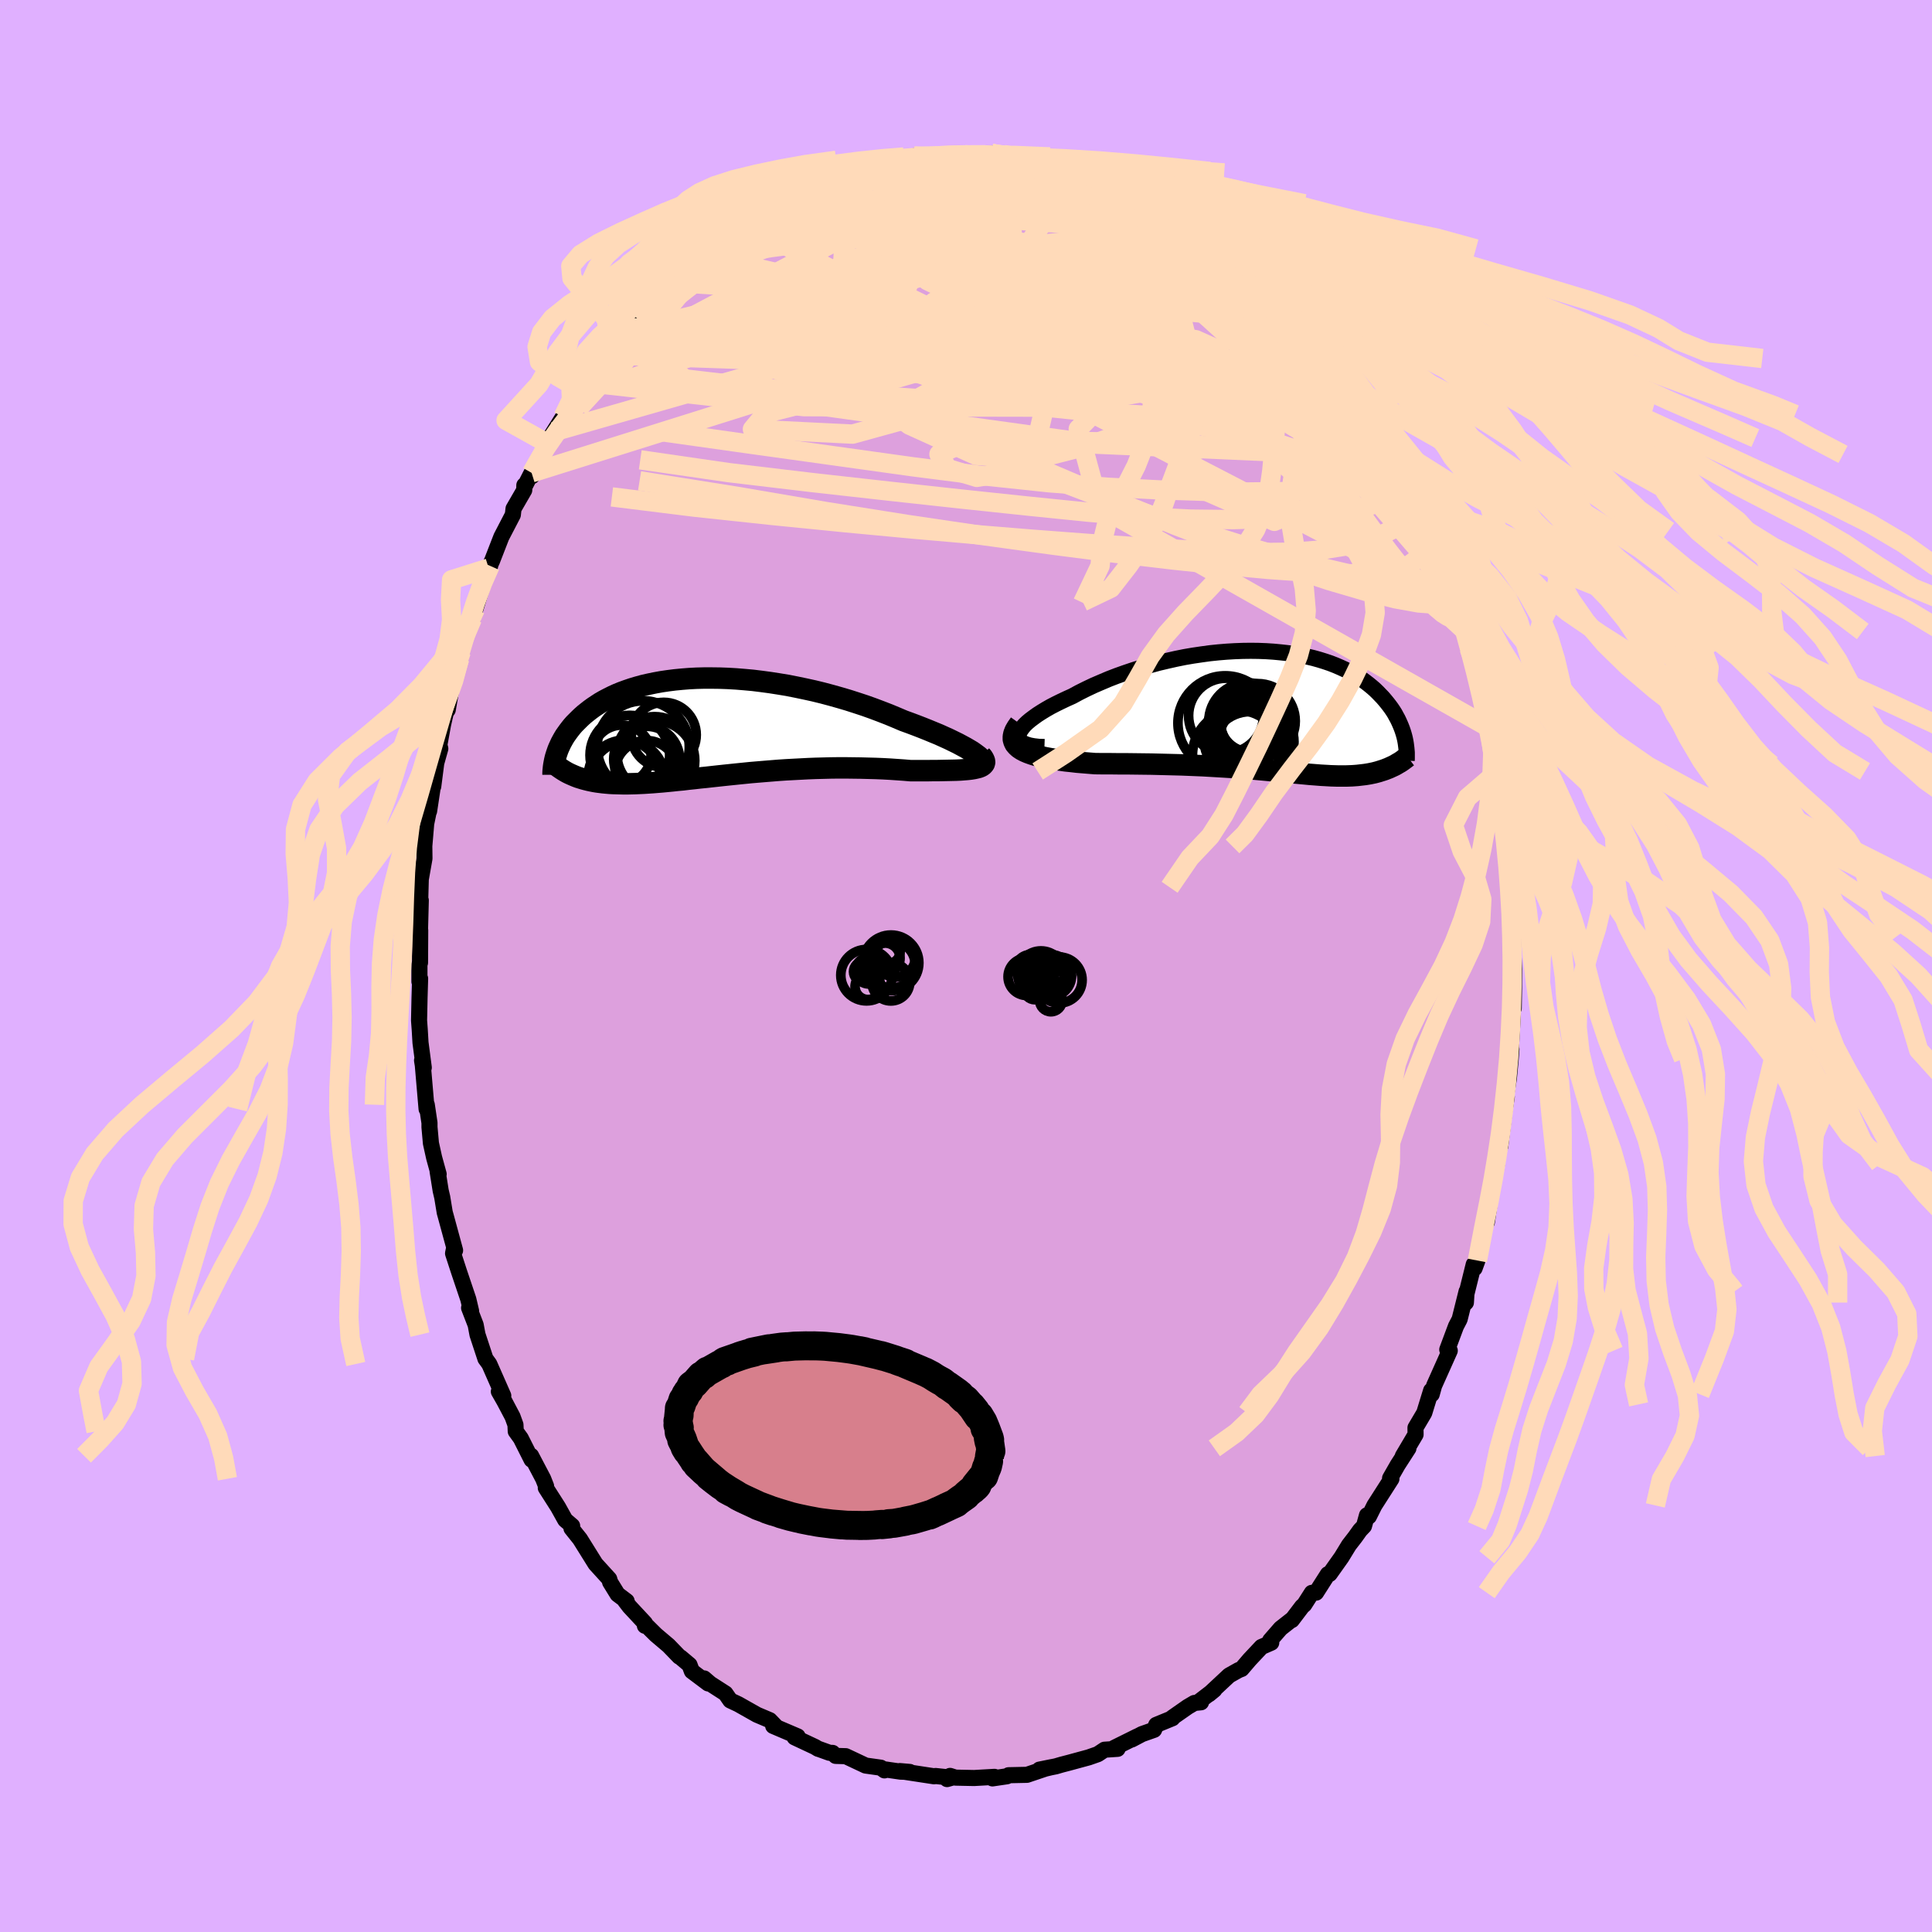 <svg xmlns="http://www.w3.org/2000/svg" width="500" height="500" viewBox="-100 -100 200 200"><defs><clipPath id="c"><path d="m27.01 2.77-.27-.19-.32-.19-.34-.2-.39-.21-.41-.22-.45-.22-.47-.23-.51-.23-.53-.24-.56-.23-.58-.24-.6-.24-.62-.24-.64-.24-.66-.24-.75-.32-.77-.32-.8-.31-.82-.31-.84-.3-.85-.28-.87-.28-.88-.26-.89-.25-.9-.24-.9-.22-.91-.2-.91-.19-.91-.18-.91-.15-.9-.14-.89-.12-.89-.11-.88-.08-.86-.07-.86-.05L.64-5l-.83-.01h-.8l-.79.02-.76.04-.75.06-.72.07-.71.09-.68.1-.66.12-.63.13-.61.14-.58.16-.57.17-.53.18-.52.19-.49.2-.46.21-.44.22-.42.22-.4.23-.37.24-.36.24-.33.24-.32.25-.3.24-.28.25-.26.25-.25.25-.24.24-.22.25-.2.25-.19.25-.18.25-.17.24-.15.25-.14.25-.13.24-.11.24-.11.24-.1.24-.08.23-.08.24 1.57 2.08.23.1.24.1.24.09.26.08.26.08.26.07.28.07.28.06.3.06.3.05.31.04.32.04.32.03.34.03.35.02.36.01.37.01.38.01h.39l.4-.01.42-.01.43-.02.44-.02.46-.03.47-.03.48-.04.5-.04.52-.05.52-.05.55-.06.55-.05.57-.07.59-.06.6-.07.61-.06.63-.07.64-.07.65-.07.67-.07.68-.07.69-.07.7-.07.71-.06.72-.06.74-.06.74-.06.75-.05.75-.04.77-.04.76-.04.77-.03.78-.02.78-.02.77-.01h.78l.78.01.77.01.76.02.77.02.75.03.74.04.74.05.72.05.71.06h1.72l.54-.01h.53l.51-.01.49-.01.47-.01.44-.01.43-.02.39-.03.37-.03.34-.04.31-.05.27-.06"/></clipPath><clipPath id="b"><path d="m-26.14 2.41.08-.23.13-.23.18-.25.22-.26.27-.26.31-.26.36-.27.39-.28.42-.27.46-.28.49-.28.52-.27.55-.27.57-.27.6-.27.7-.38.74-.37.76-.36.79-.34.8-.34.83-.32.84-.3.86-.29.87-.27.88-.25.88-.24.89-.21.89-.2.89-.18.88-.15.88-.13.88-.12.87-.09.85-.07.85-.05.83-.03.81-.01.8.01.78.03.77.05.74.07.72.08.7.11.68.12.66.13.63.15.61.17.58.18.56.19.54.21.51.22.48.22.47.24.44.24.41.26.4.25.37.27.35.27.33.27.31.27.29.28.27.28.26.27.24.28.23.28.21.27.2.27.19.28.17.27.15.28.15.27.13.27.12.27.11.26.1.26.09.26.08.26.07.25.06.25-1.48 2.93-.19.09-.21.08-.2.08-.21.07-.22.07-.22.07-.22.06-.23.06-.24.05-.24.05-.24.04-.25.04-.26.03-.26.03-.26.03-.27.02-.28.02-.29.01-.29.01h-.93l-.33-.01-.34-.01-.34-.02-.36-.02-.36-.02-.38-.03-.38-.03-.4-.03-.41-.04-.43-.04-.43-.04-.45-.04-.47-.05-.47-.04-.5-.05-.5-.05-.53-.05-.54-.05-.55-.05-.57-.05-.59-.04-.6-.05-.62-.05-.64-.04-.66-.04-.67-.04-.69-.04-.7-.04-.72-.03-.74-.03-.75-.03-.77-.02-.78-.02-.79-.02-.8-.02-.82-.01-.82-.01-.83-.01h-.84l-.84-.01h-.84l-.84-.01-.63-.05-.61-.05-.61-.05-.6-.07-.58-.06-.57-.08-.55-.08-.53-.09-.5-.09-.48-.11-.46-.12-.42-.13-.39-.14-.35-.15-.32-.17"/></clipPath><filter id="a"><feTurbulence baseFrequency=".05" numOctaves="3" result="noise" type="noise"/><feDisplacementMap in="SourceGraphic" in2="noise" scale="2"/></filter></defs><rect width="100%" height="100%" x="-100" y="-100" fill="#E0B0FF"/><path fill="plum" stroke="#000" stroke-linejoin="round" stroke-width="1.667" d="m56.68-1.04.06 1.38-.01 1.98-.03 2.05-.13.02.04.58-.21 3.79.06-.16-.07.99-.19 2.04-.36 2.21.14-.29-.24 1.48-.43 3.64.01-.38-.39 1.52.03.71-.29 1.41-.28.94-.01.56-.46 3.09-.22-.2-.41 2.22-.35 1.95-.29.8-.09-.39-1.03 4.15.22-.21.07-1.15-.72 2.88-.38.73-.9 2.41.26.11-1.62 3.62-.25.9-.06-.39-.44 1.43-.27.88-.91 1.54.01.7-1.32 2.23.58-.8-1.11 1.72-.79 1.38.14.06-1.76 2.75-.57 1.14-.2-.12-.31 1.12-.41.43-.5.7-.65.84-.77 1.26-1.22 1.72-.19.03-1.22 1.91-.44.02-.78 1.22-.22.19-1.07 1.41.1-.13-1.26.99-1.08 1.24.11.24-1.01.44-1.23 1.31-.83.97-.31.12-.98.55-2.09 1.95.56-.46-1.55 1.19.17.1-.69.07-.68.4-1.59 1.11v.07l-1.68.69-.22.51-1.25.44-1.06.56.58-.32-2.4 1.19.35.1-1.35.09-.69.46-.94.33-2.06.56-.77.2-.58.17-1.7.34 1.28-.26-.67.16-1.9.64-1.9.04-.17.11-.82.12-.68.1.21-.16-2.11.12-1.93-.04-.56-.18-.31.33.49-.14-1.68-.18-.16.03-3.54-.54 1.03.09-.96-.03-1.72-.25.06.12-.38-.28-1.57-.22-2.06-.97-1.04-.03-.32-.31-.32-.01-1.14-.41h-.03l-.33-.2-2.11-.99.31-.1-2.53-1.08.29.07-.65-.67-1.32-.56-1.93-1.09-.83-.39-.5-.72-1.57-1.01-.64-.55.42.52-1.69-1.27-.24-.65-.95-.8-.11-.05-1.11-1.15-1.31-1.11-.98-.97-.16.03.01-.26-1.61-1.73-.45-.59.16.03-.94-.71-.77-1.25-.09-.33-1.42-1.56-1.61-2.58-.08-.1-.8-1 .07-.26-.72-.62-.74-1.33-1.27-1.99.03-.18-.3-.76-1.25-2.38.05.41-1.12-2.22-.52-.72-.03-.68-.3-.83-.85-1.61-.57-1 .46.44-1.45-3.29-.4-.55-.82-2.49-.19-1.01-.68-1.76.16.4.05-.06-.29-1.23-.95-2.82-.63-1.93.1-.5.11.19-.98-3.6-.09-.32-.26-1.58-.16-.68-.32-2.01.11.3-.47-1.71-.33-1.49-.15-1.67v-.44l-.28-1.88-.02.45-.39-4.54-.08-.5.18.75-.34-2.59-.08-1.35-.07-.94.05-2.33.06-2.01-.07.32V-.16l.06-.18.02-3.36-.04.68.1-3.78-.18 1.11.12-1.08.06-2.21.38-2.15-.02-1.61.01.25.19-2.25.38-1.84-.08.55.49-3.25-.06.69.58-4.51.15.6-.47 1.67.76-4.19.28-1.21.2-.29.38-2.19.31-1.04.71-2.79-.18.73.51-2.23.82-1.91-.4 1 .86-2.61-.15.62.84-2.72.62-1.51.07-.25-.15.23.35-.76.96-2.47 1.19-2.29.07-.63 1.11-1.92.01-.51.08.03.67-1.31.04.34 1.78-3.84-.25.41.72-1.16.98-1.56.66-.83.66-1.09.6-.8.36-.83.71-.84.87-1.39-.57.86 1.25-1.49 1.68-2.32-.3.22.46-.24 1.36-1.81-.1.37 1.28-1.63.59-.37.98-1.11.6-.63 1.11-.95-.51.42 2.46-2.04.14-.23.37-.11 1.9-1.46.04.04.78-.66 1.19-1.08 1.26-.78.17-.12 1.25-.49.13-.1 1.34-.8 2.26-1.2-.16.13.8-.35.54-.32.65-.14-.34.01 2.09-.59.85-.28.03-.12 2.56-.95 1.02-.12-1.04.33 1.25-.18 1.47-.48.2.12 1.46-.55 1.11.2.71-.16.28.05 2.36-.2.37-.11.44.2-.05-.11 2.77-.15.49.12h.74l1.28.24 1.11.38.58.01-1.3-.37 1.91.56 2.21.27.71.19.84.27.59.2.28.16.37-.01 1.76.59.47.34.78.51 1.84.83-.71-.36 2.16.79.69.49.91.27.19.32.4.5 2.54 1.26-.85-.75 1.2 1.13.72.39-.09.06 1.72 1.2.34.29L29-72.58l.52 1.06.29-.2-.23-.02 1.35 1.51.95.96.18.14 2.26 2.34-.04-.26 1.05 1.07-.46-.42.86.95 2.26 3.04-.36-.36-.61-.92.87.8.69 1.3 2.32 3.27-.98-1.22 1.31 1.62 1.83 3.1-1.58-2.28 1.67 2.45-.11-.08 1.71 3.29-.78-1.52 1.94 3.68.14.19-.3-.76.85 2.47.95 2.13.33.21.09.8.97 1.17-.05.11 1.26 3.71.73 1.64.06.41-.2-.51.32 1.77.67 1.31.35 1.74-.01-.3.62 2.21.24.93.83 2.58-.13-.38.47 3.15.08.11-.24-.86.94 3.98.07.63.11.7.27 2.72.15-.19.12 1.9.31 1.7-.01.89.35 1.89-.19-1.15.31 3.14.18 1.09-.07 2.83.06.43.2.81-.06 1.09-.07.11.07 1.84.06 1.38" filter="url(#a)"/><path fill="#fff" d="m-26.14 2.41.08-.23.13-.23.18-.25.22-.26.27-.26.31-.26.36-.27.39-.28.42-.27.46-.28.49-.28.52-.27.55-.27.57-.27.6-.27.7-.38.74-.37.76-.36.79-.34.8-.34.83-.32.84-.3.86-.29.87-.27.88-.25.88-.24.89-.21.89-.2.89-.18.88-.15.88-.13.88-.12.87-.09.85-.07.85-.05.83-.03.81-.01.8.01.78.03.77.05.74.07.72.08.7.11.68.12.66.13.63.15.61.17.58.18.56.19.54.21.51.22.48.22.47.24.44.24.41.26.4.25.37.27.35.27.33.27.31.27.29.28.27.28.26.27.24.28.23.28.21.27.2.27.19.28.17.27.15.28.15.27.13.27.12.27.11.26.1.26.09.26.08.26.07.25.06.25-1.48 2.93-.19.09-.21.08-.2.08-.21.07-.22.07-.22.07-.22.06-.23.06-.24.05-.24.05-.24.04-.25.04-.26.03-.26.03-.26.03-.27.02-.28.02-.29.01-.29.01h-.93l-.33-.01-.34-.01-.34-.02-.36-.02-.36-.02-.38-.03-.38-.03-.4-.03-.41-.04-.43-.04-.43-.04-.45-.04-.47-.05-.47-.04-.5-.05-.5-.05-.53-.05-.54-.05-.55-.05-.57-.05-.59-.04-.6-.05-.62-.05-.64-.04-.66-.04-.67-.04-.69-.04-.7-.04-.72-.03-.74-.03-.75-.03-.77-.02-.78-.02-.79-.02-.8-.02-.82-.01-.82-.01-.83-.01h-.84l-.84-.01h-.84l-.84-.01-.63-.05-.61-.05-.61-.05-.6-.07-.58-.06-.57-.08-.55-.08-.53-.09-.5-.09-.48-.11-.46-.12-.42-.13-.39-.14-.35-.15-.32-.17" filter="url(#a)" transform="translate(31.6 -26.39)"/><path fill="#fff" d="m27.01 2.77-.27-.19-.32-.19-.34-.2-.39-.21-.41-.22-.45-.22-.47-.23-.51-.23-.53-.24-.56-.23-.58-.24-.6-.24-.62-.24-.64-.24-.66-.24-.75-.32-.77-.32-.8-.31-.82-.31-.84-.3-.85-.28-.87-.28-.88-.26-.89-.25-.9-.24-.9-.22-.91-.2-.91-.19-.91-.18-.91-.15-.9-.14-.89-.12-.89-.11-.88-.08-.86-.07-.86-.05L.64-5l-.83-.01h-.8l-.79.02-.76.04-.75.06-.72.07-.71.09-.68.1-.66.12-.63.13-.61.14-.58.16-.57.17-.53.18-.52.19-.49.2-.46.21-.44.22-.42.22-.4.23-.37.24-.36.24-.33.24-.32.25-.3.24-.28.25-.26.25-.25.25-.24.24-.22.25-.2.25-.19.25-.18.25-.17.24-.15.25-.14.25-.13.24-.11.24-.11.24-.1.24-.08.23-.08.24 1.57 2.08.23.1.24.1.24.09.26.08.26.08.26.07.28.07.28.06.3.06.3.05.31.04.32.04.32.03.34.03.35.02.36.01.37.01.38.01h.39l.4-.01.42-.01.43-.02.44-.02.46-.03.47-.03.48-.04.5-.04.52-.05.52-.05.55-.06.55-.05.57-.07.59-.06.6-.07.61-.06.63-.07.64-.07.65-.07.67-.07.68-.07.69-.07.7-.07.71-.06.72-.06.74-.06.74-.06.75-.05.75-.04.77-.04.76-.04.77-.03.78-.02.78-.02.77-.01h.78l.78.01.77.01.76.02.77.02.75.03.74.04.74.05.72.05.71.06h1.72l.54-.01h.53l.51-.01.49-.01.47-.01.44-.01.43-.02.39-.03.37-.03.34-.04.31-.05.27-.06" filter="url(#a)" transform="translate(-26.13 -24.8)"/><g fill="none" stroke="#000" transform="translate(31.6 -26.39)"><path stroke-linejoin="round" stroke-width="1.667" d="m-23.48 3.72-.59-.02-.51-.06-.43-.08-.36-.11-.29-.12-.22-.15-.15-.17-.1-.19-.03-.2.02-.21.08-.23.13-.23.18-.25.22-.26.27-.26.31-.26.36-.27.39-.28.42-.27.46-.28.49-.28.52-.27.55-.27.57-.27.6-.27.7-.38.74-.37.76-.36.79-.34.8-.34.83-.32.84-.3.86-.29.87-.27.88-.25.88-.24.89-.21.89-.2.89-.18.88-.15.88-.13.88-.12.87-.09.85-.07.85-.05.83-.03.81-.01.8.01.78.03.77.05.74.07.72.08.7.11.68.12.66.13.63.15.61.17.58.18.56.19.54.21.51.22.48.22.47.24.44.24.41.26.4.25.37.27.35.27.33.27.31.27.29.28.27.28.26.27.24.28.23.28.21.27.2.27.19.28.17.27.15.28.15.27.13.27.12.27.11.26.1.26.09.26.08.26.07.25.06.25.05.25.04.24.03.23.03.24.02.22.02.23v.64l-.01.2" filter="url(#a)"/><path stroke-linejoin="round" stroke-width="2.222" d="m-26.04 1.3-.27.38-.2.34-.13.33-.06.29v.28l.07.25.12.24.18.21.22.2.27.18.32.17.35.15.39.14.42.13.46.12.48.11.5.09.53.09.55.08.57.08.58.06.6.07.61.05.61.05.63.05.84.01h.84l.84.01h.84l.83.01.82.01.82.01.8.02.79.02.78.02.77.02.75.03.74.03.72.03.7.04.69.04.67.04.66.04.64.04.62.05.6.05.59.04.57.05.55.05.54.05.53.05.5.05.5.05.47.04.47.05.45.04.43.04.43.04.41.04.4.03.38.03.38.03.36.02.36.02.34.02.34.01.33.01h.93l.29-.01.29-.01.28-.02.27-.02.26-.03.26-.03.26-.03.25-.04.24-.04.24-.05.24-.05.23-.06.22-.06.22-.07.22-.07.21-.07.2-.08.21-.08.19-.09.2-.09.19-.09.18-.1.18-.11.18-.1.17-.11.17-.12.16-.12.16-.12.16-.12" filter="url(#a)"/><circle cx="-2.746" cy="2.842" r="4.232" clip-path="url(#b)" filter="url(#a)"/><circle cx="-2.566" cy="2.012" r="3.168" clip-path="url(#b)" filter="url(#a)"/><circle cx="-3.486" cy="4.577" r="4.67" clip-path="url(#b)" filter="url(#a)"/><circle cx="-2.446" cy="1.097" r="4.022" clip-path="url(#b)" filter="url(#a)"/><circle cx="-2.166" cy="4.162" r="4.108" clip-path="url(#b)" filter="url(#a)"/><circle cx="-4.681" cy=".472" r="3.876" clip-path="url(#b)" filter="url(#a)"/><circle cx="-2.161" cy="1.087" r="3.148" clip-path="url(#b)" filter="url(#a)"/><circle cx="-1.391" cy="1.032" r="3.874" clip-path="url(#b)" filter="url(#a)"/><circle cx="-4.766" cy="1.242" r="4.894" clip-path="url(#b)" filter="url(#a)"/><circle cx="-1.556" cy="3.187" r="3.908" clip-path="url(#b)" filter="url(#a)"/></g><g fill="none" stroke="#000" transform="translate(-26.13 -24.8)"><path stroke-linejoin="round" stroke-width="2.222" d="m27.28 3.69.2.01.15-.03.09-.04.04-.07-.01-.09-.06-.11-.1-.13-.15-.14-.2-.15-.23-.17-.27-.19-.32-.19-.34-.2-.39-.21-.41-.22-.45-.22-.47-.23-.51-.23-.53-.24-.56-.23-.58-.24-.6-.24-.62-.24-.64-.24-.66-.24-.75-.32-.77-.32-.8-.31-.82-.31-.84-.3-.85-.28-.87-.28-.88-.26-.89-.25-.9-.24-.9-.22-.91-.2-.91-.19-.91-.18-.91-.15-.9-.14-.89-.12-.89-.11-.88-.08-.86-.07-.86-.05L.64-5l-.83-.01h-.8l-.79.02-.76.04-.75.06-.72.07-.71.09-.68.1-.66.12-.63.13-.61.14-.58.16-.57.17-.53.18-.52.19-.49.2-.46.21-.44.22-.42.22-.4.23-.37.24-.36.24-.33.24-.32.25-.3.24-.28.25-.26.25-.25.25-.24.24-.22.25-.2.25-.19.25-.18.25-.17.24-.15.25-.14.25-.13.24-.11.24-.11.24-.1.24-.08.23-.08.24-.07.22-.06.23-.05.22-.04.21-.04.22-.03.21-.02.2-.02.2-.01.2v.19" filter="url(#a)"/><path stroke-linejoin="round" stroke-width="2.222" d="m27.68 2.99.18.21.11.19.07.17.02.15-.04.14-.08.11-.12.11-.16.09-.2.08-.24.06-.27.06-.31.05-.34.04-.37.03-.39.03-.43.02-.44.01-.47.01-.49.01-.51.01h-.53l-.54.01h-1.72l-.71-.06-.72-.05-.74-.05-.74-.04-.75-.03-.77-.02-.76-.02-.77-.01-.78-.01h-.78l-.77.01-.78.02-.78.02-.77.03-.76.04-.77.04-.75.04-.75.05-.74.06-.74.06-.72.06-.71.06-.7.07-.69.07-.68.07-.67.07-.65.07-.64.07-.63.07-.61.06-.6.07-.59.06-.57.07-.55.05-.55.06-.52.05-.52.05-.5.04-.48.04-.47.03-.46.03-.44.02-.43.02-.42.01-.4.01h-.39l-.38-.01-.37-.01-.36-.01-.35-.02-.34-.03-.32-.03-.32-.04-.31-.04-.3-.05-.3-.06-.28-.06-.28-.07-.26-.07-.26-.08-.26-.08-.24-.09-.24-.1-.23-.1-.22-.1-.22-.11-.21-.12-.2-.12-.2-.13-.19-.13-.18-.13-.18-.14-.18-.14-.16-.15" filter="url(#a)"/><circle cx="-8.669" cy="2.975" r="4.122" clip-path="url(#c)" filter="url(#a)"/><circle cx="-6.929" cy="3.395" r="3.41" clip-path="url(#c)" filter="url(#a)"/><circle cx="-6.974" cy="4.69" r="3.234" clip-path="url(#c)" filter="url(#a)"/><circle cx="-5.159" cy=".87" r="3.362" clip-path="url(#c)" filter="url(#a)"/><circle cx="-7.279" cy="2.115" r="4.766" clip-path="url(#c)" filter="url(#a)"/><circle cx="-9.259" cy="5.135" r="3.712" clip-path="url(#c)" filter="url(#a)"/><circle cx="-6.094" cy="3.55" r="4.148" clip-path="url(#c)" filter="url(#a)"/><circle cx="-9.509" cy="2.9" r="3.038" clip-path="url(#c)" filter="url(#a)"/><circle cx="-8.929" cy="5.385" r="3.866" clip-path="url(#c)" filter="url(#a)"/><circle cx="-6.104" cy="2.885" r="3.898" clip-path="url(#c)" filter="url(#a)"/></g><g fill="none" stroke="#FFDAB9" stroke-linejoin="round" stroke-width="2"><path d="m46.05-49.09-.05.25.02 1.08-.23 1.04-.6.82-.95.67-1.31.63-1.67.6-2.06.54-2.49.4-2.93.22-3.38.04-3.8-.1-4.23-.21-4.66-.29-5.1-.35-5.57-.42-6.03-.49-6.53-.57-7.02-.66-7.53-.75-8.05-.86-8.54-1.06m3.88-20.12.81-.53 1.13-.6 1.37-.52 1.6-.42 1.86-.36 2.09-.3 2.3-.24 2.5-.17 2.66-.12 2.81-.07 2.94-.03h3.05l3.15.04 3.24.1 3.33.17 3.42.24 3.5.3 3.53.33 3.5.35 3.47.39 3.44.46 3.41.52 3.22.39" filter="url(#a)"/><path d="m47.55-45.25.3.42.37.74.45.99.48 1.14.42 1.12.32.94.19.68.08.44-.02.23-.11.05-.19-.13-.28-.32-.39-.56-.53-.83-.69-1.16-.87-1.54-1.09-1.98-1.27-2.41-1.42-2.75-1.48-2.97-1.51-3.18-1.76-3.73M-5.34-83.84l.96.09.94-.01 1.03-.03 1.06-.04 1.01-.02.96-.02.92-.01.89.01.81.02.68.03.46.04.2.04-.07.03-.33.01-.53.02-.73.02-.97.01-1.39-.01-1.94-.03m21.93 5.37.87.61.98.58.83.52.78.55.79.59.84.65.87.67.85.67.78.61.63.52.46.39.26.27.09.13-.1-.01-.27-.15-.47-.32-.66-.51-.89-.69-1.15-.89-1.45-1.08-1.87-1.35m-37.61-4.47.39-.17.98-.32 1.07-.35 1.03-.35.93-.29.78-.22.61-.16.48-.1.33-.05.16.01-.06.07-.32.17-.62.25-.9.31-1.17.37-1.46.43-1.86.54m-10.58 5.77.95-.74 1.16-.78 1.22-.66 1.25-.58 1.33-.55 1.42-.56 1.49-.58 1.49-.55 1.42-.52 1.3-.47 1.2-.41 1.09-.36 1.02-.33.96-.32.87-.29.73-.26.53-.22.25-.16-.05-.08-.42.01" filter="url(#a)"/><path d="m3.88-84 1.21.32 1.1.4 1.1.47 1.33.59 1.65.73 1.88.86 1.97.93 1.95.95 1.88.98 1.82.99 1.77.98 1.7.94 1.58.86 1.41.72 1.22.56 1.07.41m15.45 19.35 1.04 2.28-.02.96-.59.69-.99.68-1.41.63-1.87.5-2.35.37-2.84.3-3.35.22-3.88.12-4.43-.05-5.03-.25-5.62-.47-6.21-.63-6.81-.72-7.42-.81-8.05-.9-8.67-1.03-9.19-1.33m65.78-16.73 1.43 1.44.67.65.37.43.25.4.14.37-.02.26-.23.09-.43-.07-.61-.17-.77-.25-.96-.36-1.21-.53-1.52-.76-1.89-1.04L24.99-70l-2.65-1.61-2.95-1.86-3.19-2.1-3.49-2.4-4.03-2.79" filter="url(#a)"/><path d="m-27.41-73.59.93-.38 1.53-.47 1.89-.38 2.26-.29 2.64-.19 2.97-.07 3.26.05 3.52.15 3.78.22 4.01.28 4.16.34 4.24.38 4.23.4 4.23.4 4.26.37 4.39.38m9.43 5.61.22.09.39.39.48.57.51.66.44.59.31.44.19.33.12.26.05.21-.08.13-.26-.05-.49-.28-.75-.55-1-.83-1.23-1.09-1.45-1.33-1.7-1.58-2.01-1.87-2.36-2.25-2.66-2.67" filter="url(#a)"/><path d="m37.02-63.69.85 1.02.88 1.27.75 1.15.57.92.4.7.22.49.06.31-.1.13-.28-.03-.45-.22-.66-.43-.87-.69-1.09-.96-1.33-1.23-1.59-1.52-1.86-1.83-2.15-2.19-2.45-2.59-2.73-2.97-3.04-3.32m26.79 32.61.16 1 .05 1.39-.42.9-.93.35-1.41-.01-1.84-.22-2.25-.38-2.69-.56-3.15-.75-3.63-.97-4.13-1.21-4.66-1.48-5.21-1.76-5.77-2.1-6.33-2.42-6.89-2.72-7.47-2.98-8.07-3.21-8.76-3.43" filter="url(#a)"/><path d="m50.15-39.25.43 1.07.12.49.03.41-.01.43-.06.39-.14.27-.26.1-.38-.09-.52-.33-.7-.59-.9-.92-1.12-1.28-1.35-1.65-1.57-2.01-1.77-2.36-1.97-2.7-2.18-3.07-2.41-3.47-2.67-3.93-2.96-4.4-3.2-4.89-3.4-5.35m1.4-2.66.44.39.92.7 1.02.79.92.74.73.63.55.51.42.45.34.4.26.36.16.27v.16h-.18l-.4-.16-.64-.31-.88-.48-1.14-.66-1.42-.87-1.7-1.1-1.97-1.3-2.24-1.48-2.49-1.62-2.7-1.83m-36.43 2.56.68-.16 1.41-.17 2-.19 2.47-.16 2.8-.1 3.03.03 3.21.15 3.41.27 3.62.34 3.8.36 3.92.31 3.94.24 3.91.18 3.95.23" filter="url(#a)"/><path d="m37.99-62.41-.38-.41-.2-.06.01.41.02.69-.13.72-.38.63-.68.46-.98.29-1.29.14-1.59.02-1.89-.08-2.22-.17-2.56-.29-2.92-.42-3.29-.56-3.66-.71-4.05-.85-4.45-.98L2.5-64.7l-5.26-1.29-5.69-1.48-6.11-1.66-6.43-1.9m11.27-11.72 1.25-.21 1.22-.19 1.23-.12 1.3-.05h1.35l1.38.04 1.4.06 1.39.08 1.36.08 1.32.09 1.28.1 1.23.1 1.13.1 1.02.09.84.07.66.04.47.02.32-.01.21-.02.12-.03-.04-.06-.35-.14m2.09.61 1.39.59 1.24.72 1.33.84 1.43.92 1.51.97 1.57 1.02 1.59 1.07 1.59 1.12 1.55 1.13 1.48 1.1 1.38 1 1.25.9 1.12.84.94.75.57.46" filter="url(#a)"/><path d="m43.04-54.73.93 1.87.38.97.14.71-.11.51-.35.36-.56.23-.78.08-1.03-.11-1.29-.31-1.57-.49-1.88-.68-2.2-.89-2.55-1.16-2.91-1.47-3.29-1.78-3.63-2.1-3.99-2.36L14-63.98l-4.76-2.89L4-69.99l-5.72-3.39-6.27-3.67m-10.99-2.1 1.47-.75.87-.39.74-.29.75-.26.81-.28.9-.28.97-.31 1-.32.98-.3.89-.28.76-.22.62-.18.48-.13.36-.08.23-.05h.09l-.07.04-.29.11-.54.18-.86.26-1.19.36-1.54.43-1.8.47" filter="url(#a)"/><path d="m45.91-49.28.03.05.07.35.09.58v.47l-.19.17-.41-.14-.63-.41-.86-.66-1.14-.98-1.47-1.4-1.83-1.9-2.21-2.43-2.58-2.92-2.96-3.38-3.38-3.86-3.79-4.37-4.2-4.9m-43.58-1.85.96-.57.84-.43.92-.46 1.02-.51 1.05-.54.97-.49.81-.41.6-.31.42-.2.26-.11.13-.04-.04.03-.27.16-.63.32-1.11.57-1.56.79m21.41-5.06.55.1.65.13.55.17.32.18.09.19-.06.21-.18.25-.34.29-.59.34-.95.38-1.37.44-1.79.5-2.19.56-2.56.62-2.95.69-3.39.78-3.94.92-4.56 1.08m70.94 38.68-.26.1-.76.02-1.22.04-1.78-.13-2.4-.43-3.08-.77-3.78-1.11-4.5-1.48-5.26-1.88-6.07-2.32-6.89-2.81-7.72-3.29-8.54-3.77-9.34-4.18-10.23-4.54" filter="url(#a)"/><path d="m-3.24-83.75 1.5-.11.61.06.22.18.04.29-.15.42-.44.58-.82.76-1.28.94-1.77 1.12-2.27 1.31-2.74 1.5-3.16 1.7-3.6 1.91-4.12 2.15-4.8 2.47-5.69 3.02" filter="url(#a)"/><path d="m38.58-61.59 1.25 1.85.48.89.26.71.04.58-.18.42-.39.32-.58.22-.8.13h-1.04l-1.32-.18-1.6-.35-1.9-.53-2.19-.71-2.49-.91-2.8-1.11-3.13-1.31-3.5-1.5-3.88-1.69-4.28-1.88-4.67-2.13-5.05-2.47-5.35-2.84-5.61-3.15m1.47-5.85-.14.16.88-.03 1.29-.06 1.5-.04 1.62.03 1.69.06 1.73.11 1.73.13 1.69.13 1.62.14 1.52.14 1.41.12 1.28.1 1.11.06.89.01.58-.03.25-.06" filter="url(#a)"/><path d="m5.55-83.74 1.75.45 1.29.35.78.32.36.34.06.37-.16.43-.34.52-.51.61-.7.71-.94.79-1.19.88-1.48.94-1.79 1.01-2.1 1.1-2.45 1.17-2.79 1.28-3.16 1.38-3.53 1.48-3.9 1.57-4.26 1.64-4.63 1.72-5.02 1.85-5.4 1.98" filter="url(#a)"/><path d="M6.27-83.38h.05l-.07.19.04.42-.14.6-.59.75-1.17.9-1.76 1.05-2.3 1.22-2.83 1.42-3.35 1.66-3.92 1.92-4.55 2.17-5.22 2.37-5.86 2.51-6.58 2.71m63.86-5.78.61.6.7.71.38.43.05.17-.24.02-.5-.15-.82-.37-1.23-.71-1.66-1.06-2.05-1.35-2.42-1.59-2.8-1.86-3.24-2.25-3.8-2.77m-36.73 1.81.42-.2.63-.29.69-.33.65-.31.49-.19.23-.01-.09.2-.38.42-.65.62-.91.84-1.18 1.05-1.46 1.28-1.79 1.51-2.16 1.77-2.59 2.04-3.13 2.47" filter="url(#a)"/><path d="m18.76-79.4.66.4.58.34.54.36.5.34.41.31.26.24.08.18-.11.13-.26.09-.42.04-.61-.02-.87-.13-1.23-.28-1.64-.46-2.08-.63-2.5-.76-2.87-.9-3.13-1.05-3.33-1.26m46.2 39.39.28 1.04.43 1.48.21 1.02-.05.52-.26.19-.42-.01-.57-.17-.73-.35-.92-.56-1.12-.8-1.34-1.07-1.6-1.38L41-44.89 38.88-47l-2.38-2.47-2.64-2.85-2.91-3.19-3.21-3.57-3.6-3.98-4.06-4.44-4.53-4.93-4.72-5.36m-4.56-5.59.21-.04.44.05.86.16L8.8-83l.91.21.71.18.51.16.37.14.24.13.12.13-.04.12-.24.08-.49.05-.76-.02-1.05-.06-1.34-.13-1.66-.2-2.04-.25-2.46-.32-2.78-.38m39.78 21.57 1.18 1.77.29.68-.07.37-.44.06-.86-.29-1.29-.62-1.73-.93-2.18-1.26-2.65-1.65-3.15-2.11-3.73-2.63-4.37-3.18-5.07-3.7-5.68-4.19" filter="url(#a)"/><path d="m34.87-66.4 1.06 1.3.88 1.14.5.65.35.45.35.47.36.52.28.45.1.24-.14-.07-.47-.46-.84-.91-1.24-1.4-1.64-1.89-2.07-2.44M-3.52-83.8l.74-.01.85-.03.57.03.32.1.16.17v.24l-.23.35-.55.46-.93.58-1.35.7-1.77.81-2.18.93-2.57 1.07-2.97 1.22-3.45 1.39-4.02 1.55-4.55 1.63m35.83-10.11.56.26.13.3-.17.38-.42.52-.71.68-1.07.84-1.5.97-1.98 1.1-2.49 1.21-3.02 1.33-3.58 1.47-4.2 1.63-4.85 1.84-5.52 2.05-6.13 2.19-6.7 2.19" filter="url(#a)"/><path d="m-.12-83.97 2-.01 1.43.17 1.34.3 1.35.38 1.35.43 1.36.46 1.4.47 1.46.48 1.48.47 1.43.45 1.31.43 1.15.39 1 .35.85.3.66.24.42.13.21-.02m-47.63 5.19.37-.29.79-.52 1.01-.66 1.09-.71 1.13-.74 1.16-.74 1.14-.69 1.12-.64 1.07-.59 1.02-.54.93-.5.79-.42.6-.32.37-.21.15-.11-.03-.02-.15.05-.26.1-.4.17-.56.23m-15 10.35.64-.62.64-.58.67-.56.65-.53.59-.44.49-.33.37-.2.22-.05.05.12-.12.31-.33.53-.55.76-.78 1.02-1.04 1.29-1.3 1.58-1.63 1.89-2.02 2.27-2.47 2.72-2.94 3.2m77.96-5.11.97 1.59.95 1.46.78 1.22.7 1.08.61 1 .54.9.49.83.43.78.38.69.3.57.19.41.06.19-.1-.04-.27-.31-.43-.59-.61-.88-.76-1.15-.88-1.37-1-1.58-1.26-1.97-1.79-2.77" filter="url(#a)"/><path d="m43.04-54.73.8 1.87-.03.99-.54.76-1.07.6-1.57.49-2.08.41-2.59.32-3.11.18-3.67.04-4.24-.06-4.82-.15-5.43-.28-6.05-.46-6.71-.71-7.38-.94-8.04-1.12-8.7-1.21-9.39-1.32m28.34-28.43 1.68-.11 1.14.01 1.11.09 1.28.12 1.43.16 1.49.19 1.42.22 1.28.22 1.1.21.9.16.71.1.55.05.42.03h.25l.02-.03" filter="url(#a)"/><path d="m5.55-83.74 1.75.44 1.29.35.77.31.35.32.04.35-.19.41-.37.48-.56.58-.77.66-1.02.75-1.29.81-1.59.88-1.93.96-2.27 1.03-2.65 1.11-3.01 1.2-3.39 1.28-3.77 1.36-4.17 1.46-4.63 1.61-5.12 1.8-5.52 1.83" filter="url(#a)"/><path d="m-9.7-82.96.59.05.67.18 1.1.21 1.46.26 1.69.35 1.86.44 1.99.54 2.1.64 2.17.7 2.22.76 2.25.8 2.28.81 2.29.83 2.32.86 2.33.89 2.32.95 2.27.98 2.18.96 2.03.89 1.93.83 1.93.89 1.99 1.04M5.55-83.74l1.84.46 1.63.37 1.32.34 1.1.33.94.32.86.3.83.31.75.29.64.27.46.21.21.1-.08-.04-.41-.21-.8-.37-1.24-.51m-20.4-1.72 1.37-.23 1.4.1 1.52.27 1.73.38 1.9.5 2.04.59 2.15.68 2.26.74 2.37.81 2.43.86 2.43.9 2.34.9 2.2.86 2.04.78 1.95.72 1.95.73 2.1.9m9.64 9.11.59.95.16 1.16-.46.98-1.16.7-1.85.47-2.57.24-3.29.06-3.99-.1-4.72-.21-5.44-.31-6.23-.44-7.04-.61-7.9-.83-8.77-1.05-9.66-1.19" filter="url(#a)"/><path d="m41.48-57.1 1.06 1.63.56 1.04.31.73.08.42-.18.07-.48-.32-.82-.72-1.17-1.11-1.52-1.56-1.89-2.05-2.25-2.6-2.64-3.14-3.06-3.66-3.61-4.2m22.01 27.53.08.78-.21.84-.63.96-1.15.89-1.73.63-2.36.3-2.96.04-3.54-.16-4.09-.29-4.66-.43-5.25-.55-5.86-.69-6.5-.84-7.16-.98L-6-45.7l-8.57-1.36-9.24-1.58-9.98-1.59m78.54-1.21-.19-.2-.06.47-.49.15-.99-.21-1.47-.51-1.96-.88-2.5-1.33L34-55.77l-3.71-2.29-4.37-2.75-5.06-3.22-5.82-3.8-6.65-4.5-7.46-5.22" filter="url(#a)"/><path d="m39.92-59.54 1.09 1.59.48.98.04.49-.21.32-.41.23-.66.11-.94-.09-1.28-.33-1.62-.59-1.99-.86-2.36-1.11-2.75-1.38-3.15-1.68-3.6-2-4.04-2.32L14-68.8l-5.02-2.89-5.55-3.24-6.21-3.67m5.43-5.52.65.12.96.18 1.09.24 1.05.24.99.24.99.24 1.02.23 1.02.23.88.19.65.13.35.05.09-.01-.12-.05-.3-.1-.55-.19" filter="url(#a)"/><path d="M45.91-49.28 28.25-67.26l-16.04-6.8-13.85-1.83-8.68-.07-2.98.95 1.75 2.25 5.4 3.44 8.01 3.91 9.32 3.66 9.08 3.16 7.33 2.7L32-53.83l1.04.85-1.87-.89-3.5-2.49-3.61-3.31-2.8-3.43-1.66-3.62-.16-3.72-1.18-3.49L-.12-83.97" filter="url(#a)"/><path d="m-21.87-77.64 9.26-.22 13.37 5.4 14.27 6.06 8.63 4.21.84 1.43-4.76-.86-5.9-1.92-3.16-1.86.95-1.32 3.77-.89 4.13-.68 2.61-.41.58.29-.94 1.45-1.72 2.55-2.24 2.92-2.96 2.61-3.24 3.29 2.18 8.05L54.1-24.7" filter="url(#a)"/><path d="m-33.96-67.42 46.75 4.53 13.34.83-1.77-2.13-5.03-1.55-3.47.21-1.36.6.05-.56.83-1.68.98-1.25.11.88-2.19 3.27-5.87 3.58-9.53.64-10.57-3.58-7.16-5.76 9.13-13.36" filter="url(#a)"/><path d="m37.89-62.89 3.18 11.71-4.64-1.58-8.59-.98-11.24-.45-10.2-.25-6.66.33-2.54 1.13.9 1.48 3.02.92 3.5-.6 2.56-2.61 1.01-4.33-.29-4.98-.91-4.27-1.19-2.55-1.84-.56-3.31.98-5.12 1.9-5.77 2.55-3.55 3.13 1.51 3.01 6.11.83 7.2-4.08L29-72.58" filter="url(#a)"/><path d="m41.23-57.92-19.19-3.14-12.31-1.79 2.62.04 7.33.39 5.25-.36 1.28-.97-2.41-1.08-5.08-.84-6.27-.43-5.64.05-3.52.4-.92.35 1.1-.14 2.04-.75 2.11-1 1.85-.59 1.56.13 1.1.43.36-.34-.25-2.1.09-3.74.59-3.92-3.25-2.82L-7-83.41" filter="url(#a)"/><path d="M50.15-39.25 30.11-62.53l-6.38-5.78-.54.05-.94-.17-1.52-.72-.56-.03.75.96.99 1.17-.29.52-2.67-.27-5.15-.47-6.52.23-5.77 1.45-2.68 2.47 1.95 2.7 6.43 2.09 8.99 1.18 8.52.5 4.66-.16-2.67-1.69-13.25-4.56-23.84-6.42-20.23-1.31" filter="url(#a)"/><path d="m-42.68-55.3 37.57-10.77 17.84.54 3.8.44.59.36 1.31.67.85.55-1.27.25-3.25.31-3.67.72-2.59 1-.91.79.43.12 1.27-.52 1.95-.62h2.93l4.16 1.04 4.93 1.83 4.33 1.89 1.92 1.33-1.67.81-4.22 1.22-1.58 2.95 9.88 4.36 12.83-5.41" filter="url(#a)"/><path d="m40.9-58.32-42.68-8-13.48-2.07-.55.16 7.67.27 10.44.83 8.12 1.72 3.1 1.9-1.67.98-4.23-.56-4.34-2-3.05-2.77-1.66-2.67-.7-1.64.04.16 1.15 2.12 2.48 3.24 2 2.4-3.76-.54-12.73-4.41.69-12.81" filter="url(#a)"/><path d="m-.07-83.86 1.86 4.26-.23 2.93 3.72 1.95 3.66 1.55 2.16 1.1.97.45.09-.23-.83-.65-1.83-.73-2.53-.51-2.62-.12-2.11.3-1.34.85-.67 1.6-.09 2.57.77 3.43 2.16 3.47 3.11 2.15 1.41-.23-4.54-2.39-10.43-5.23 7.31-16.52" filter="url(#a)"/><path d="m32.06-69.13-17.07-8.5-6.98.62-3.79 5.5-3.75 5.76-5.45 3.18-6.63.32-4.72-1.33.74-1.65 7.55-1.12 11.95-.39 11.09-.2 5.37-1.17-.55-2.63-1.88-3.34-10.48-9.1" filter="url(#a)"/><path d="M38.58-61.59.67-65.58l-2.88 3.72 5.55.97 3.58-1.67 1.85-1.7 1.75-.72 1.53-.26.06-.62-2.29-1.27-4.4-1.62-5.29-1.6-4.78-1.45-3.27-1.22-1.1-.55 1.94.84 5.4 2.57 1.65 3.98-35.45.59" filter="url(#a)"/><path d="m-35.48-65.59 33.56-8.11 12.7-1.33 6.84 2.88 3.65 5.02.94 4.99-.6 3.15-.71.55-.39-1.87-.78-3.53-2.04-4.14-3.47-3.59-4.3-1.95-4.48.3-4.59 2.41-4.77 3.58-4.09 3.38-.95 2.09 3.94.42 4.65-1.77-6.97-5.81-20.07-4.67" filter="url(#a)"/><path d="m-.07-83.86 6.8 23.72-18.47 5.08-10.37-.51 1.35-1.63 8.11-2.06 8.8-2.53 5.76-2.65L4-66.57l-.14-1.22-.49-.5.19-.38.69-.8.33-1.26-.75-1.31-1.7-.78-1.78.04-.59.62 1.75.67 4.79.47 6.62.37 2.84.48-12.19 1.1-41.41 6.43" filter="url(#a)"/><path d="M29.81-71.72 1.6-62.71l6.56-2.17 6.08-4.64 2.17-3.99 1.39-1.82 2.54.67 3.51 2.33 2.99 2.57.74 1.49-2.41-.12-5.12-1.19-6.18-.92-5.38.59-4.12 2.2-4.83 2.42-8.78.94-13.29-.16-11.63.84.1-3.38" filter="url(#a)"/><path d="M51.73-34.63 24.88-59.35l-13.45-8.42-3.11-2.17 2.21 1.63 5.49 3.65 6.38 3.43 4.41 1.88.65.71-3.08.81-5.47 1.71-6.21 2.24-5.88 1.5-5.78-.48-6.9-3.13-8.2-6.16-3.85-9.72 13.68-11.77" filter="url(#a)"/><path d="m-3.24-83.75.77 3.67.34 4.25 2.56 3.29.41 1.9-1.64.56-1.99-.28-1.22-.59-.09-.54.87-.18 1.2.52.81 1.49.1 2.48-.28 3.02.02 2.77.58 1.8.77.54.32-.59-.15-1.58.74-2.57 4.56-3 10.77-1.46 13.06 1.05.31-4.54" filter="url(#a)"/><path d="m-37.16-63.27 40.33 1.38 5.71.9-6.13.35-9.43-2.42-7.27-4.22-2.74-4.28 1.74-3.37 4.88-2.2 6.1-1.07h5.36l3.14.91.26 1.38-2.22 1.2-2.95.67-.02.97 8.05 3.4 18.22 6.79 14.05 3.34" filter="url(#a)"/><path d="m24.47-75.73-6.27.34-17.11 2.67-16.92 4.18-11.23 3.65-4.41 2.53 2.43 1.59 8.78 1.03 13.41.87 14.81.99 12.84 1.31 9 1.67 5.05 1.66 1 .68-5.05-.71-17.32-.75-52.19-7.23" filter="url(#a)"/><path d="M50.88-37.61 8.21-59.72l-6.73-2.83 4.19-1.04 3.62-2.5L10.62-69l.3-2.37.22-1.62-.05-.92-1.32-.16-3.44.78-5.11 1.84-4.58 2.73-.92 3.1 4.48 2.6L8-61.91l5.19-1.04-3.25-2.27-14.04 1.34-40.87 12.83" filter="url(#a)"/><path d="m-21.87-77.64 21.3 2.51 7.21 4.18 1.23 2.47 4 2.34 6.77 2.15 5.99 1.41 2.38.39-1.94-.76-5.03-1.88-5.68-2.53-4-2.2-1.09-.68 2 2 5.24 5.37 6.7 7.16-3.52.9-42.82-22.05" filter="url(#a)"/><path d="m-20.32-78.35 10.78-.92 1.66 4.77 7.22 4.86 9.72 1.91 6.56-.95 1.56-2.12-1.84-1.53-2.64-.13-1.63 1.08-.1 1.7 1.33 2.02 2.51 2.46 2.84 2.95.57 2.81L13-58.35l-8.64-4.1 19.48-13.73" filter="url(#a)"/><path d="m-39.42-60.41 22.67 2.51 25.77.05 14.04-2.29L27.88-62l-1.55-1.18-5.94-.95-8.23-.94-8.59-1.15-7.74-1.55-6.21-1.84-3.61-1.7.91-1.13 7.18-.57 12.55-.63 10.6-1.98-7.58-7.29" filter="url(#a)"/><path d="m5.55-83.74-27.34 17.13 4.07 2.58 15.87-1.08 14.13-1.36 6.89-1.71-.57-2.25-5.5-2.2-6.79-1.15-4.75.32-1.08 1.13 1.75.6 1.87-.96-.23-2.37-1.32-2.64 3.93-1.39 17.99 3.36" filter="url(#a)"/><path d="M-27.55-73.36.2-77.15l1.27-1.75-7.76.93-7.62 1.94-3.54.95.63-.71 2.74-1.64 2.76-1.22 2.16.24 2.64 2.05 4.77 3.33 7.14 3.19 6.72.78 2.17-3.56-.75-5.54 10.31 1.98M55.9-13.12l1.16 1.79.57 2.68.45 2.69.31 2.58.26 2.54.31 2.56.37 2.59.37 2.6.31 2.58.25 2.55.22 2.53.26 2.51.28 2.51.26 2.51.11 2.49-.1 2.45-.35 2.4-.53 2.35-.64 2.3-.65 2.3-.65 2.34-.67 2.37-.69 2.38-.71 2.33-.69 2.22-.57 2.09-.42 2-.38 2.02-.69 2.11-.77 1.73M-.88-83.95l1.52.01 2.02.02 2 .13 1.96.21 2.02.29 2.15.37 2.29.44 2.38.51 2.4.58 2.38.66 2.43.73 2.59.8 2.86.86 3.19.92 3.5.98 3.74 1.06 3.88 1.15 3.97 1.25 4.01 1.34 4.02 1.41 3.97 1.45 3.82 1.46 3.58 1.45 3.34 1.47 3.23 1.53 3.34 1.63 3.74 1.71 4.1 1.49 2.28.94" filter="url(#a)"/><path d="m-3.24-83.75 2.11-.17 1.94-.01 2.05.11 2.01.19 1.86.26 1.73.33 1.66.4 1.67.48 1.71.55 1.78.63 1.83.69 1.85.75 1.86.82 1.88.89 1.88.96 1.88 1.05 1.85 1.13 1.8 1.21 1.73 1.27 1.69 1.34 1.67 1.38 1.7 1.43 1.76 1.47 1.85 1.53 1.95 1.61 2.03 1.7 2.1 1.83 2.11 1.95 2.03 2.05 1.89 2.07 1.72 2.01 1.57 1.9 1.45 1.88 1.46 2.02 1.85 1.8" filter="url(#a)"/><path d="m-4.23-83.64 1.29-.14 1.73-.1h1.9l1.97.09 1.97.18 1.93.25 1.93.32 1.96.39 2.02.46 2.11.54 2.23.62 2.39.68 2.62.74 2.92.8 3.23.87 3.49.94 3.62 1.03 3.58 1.12 3.35 1.2L45-72.39l2.65 1.32 2.43 1.37 2.44 1.42 2.66 1.45 2.95 1.47 3.17 1.51 3.35 1.57 3.73 1.75 4.61 2.09 5.37 2.32 3.35 1.47" filter="url(#a)"/><path d="m-4.23-83.64 1.23-.14 1.76-.1 2.01-.01 2.15.08 2.17.17 2.09.24 1.98.3 1.95.37 2.07.43 2.32.52 2.6.6 2.82.66 2.91.71 2.89.75 2.89.8 2.97.86 3.1.97 3.19 1.09 3.18 1.23 3.06 1.3 2.91 1.29 3.84 1.29" filter="url(#a)"/><path d="m-5.34-83.84 1.92-.01 1.88-.04 1.77-.01 1.7.05 1.64.12 1.61.21 1.6.28 1.6.37 1.58.43 1.56.52 1.51.58 1.46.66 1.4.73 1.35.81 1.3.86 1.27.94 1.26 1 1.29 1.08 1.32 1.17 1.36 1.25 1.38 1.34 1.37 1.39 1.34 1.45 1.28 1.46 1.21 1.49 1.11 1.51 1.01 1.55.91 1.59.81 1.63.72 1.66.66 1.73.65 1.87.74 2.15.92 2.42.98 2.22" filter="url(#a)"/><path d="m-6.8-83.29 2.06-.27 1.77-.18 1.79-.1 1.87-.01 1.93.09 1.94.16 1.92.24 1.91.32 1.94.38 1.99.45 2.04.53 2.05.61 2.05.67 2.01.73 1.95.79 1.91.85 1.91.92 1.93 1.02 1.98 1.11 2.01 1.19 2.03 1.26 2.05 1.31 2.13 1.36 2.27 1.42 2.46 1.47 2.53 1.5 2.27 1.42 1.65 1.17 1.92 1.29" filter="url(#a)"/><path d="m-7-83.41 1.68-.27 1.82-.12 1.83-.06 1.81-.03 1.76.04 1.75.1 1.78.18 1.89.26 2.04.33 2.16.4 2.18.47 2.09.54 1.92.61 1.8.69 1.77.77 1.9.83 2.09.87 2.25.89 2.37.91 2.57 1.01 3.12 1.37 4.18 2.1" filter="url(#a)"/><path d="m-9.72-82.75 2.17-.52 2.01-.31 1.96-.17 1.95-.08 1.95-.02 1.95.05 1.97.12 2.04.2 2.13.27 2.19.35 2.19.43 2.12.5 2.03.58 2.01.65 2.11.73 2.33.79 2.66.86 3.01.92 3.3.99 3.5 1.08 3.58 1.15 3.59 1.25 3.57 1.33 3.53 1.4 3.5 1.44 3.47 1.47 3.45 1.48 3.5 1.5 3.71 1.54 4.05 1.6 4.42 1.62 4.45 1.61 3.83 1.56 2.88 1.63 3.4 1.79" filter="url(#a)"/><path d="m-12.29-81.89 1.75-.67 1.43-.39 1.61-.31 1.78-.24 1.86-.18 1.9-.1 1.91-.03 1.91.03 1.94.1 1.98.18 2.04.26 2.08.33 2.12.4 2.13.48 2.13.55 2.13.63 2.1.7 2.06.77 1.98.83 1.94.89 1.95.94 2.07 1 2.3 1.1 2.58 1.21 2.87 1.34 3.13 1.47 3.43 1.62 3.71 1.69 2.95 1.31" filter="url(#a)"/><path d="m-12.29-81.89 1.84-.67 1.53-.39 1.65-.31 1.77-.24 1.83-.17 1.83-.1 1.82-.04 1.79.04 1.77.11 1.76.18 1.76.27 1.79.33 1.8.42 1.8.48 1.79.56 1.79.64 1.77.7 1.77.78 1.76.84 1.76.9 1.78.97 1.8 1.04 1.85 1.13 1.91 1.23 1.96 1.33 1.98 1.43 1.97 1.48 1.92 1.48 1.8 1.41 1.64 1.31 1.43 1.2 1.19.66" filter="url(#a)"/><path d="m-12.29-81.89 1.82-.67 1.41-.39 1.52-.31 1.72-.24 1.91-.17 2.02-.1 2.05-.03 2.01.04 1.96.12 1.89.19 1.86.27 1.84.34 1.84.42 1.87.5 1.88.57 1.91.64 1.93.72 1.97.78 2.02.86 2.09.91 2.14.99 2.2 1.07 2.23 1.15 2.23 1.24 2.23 1.33 2.23 1.4 2.28 1.45 2.38 1.46 2.54 1.48 2.73 1.49 2.94 1.54 3.05 1.61 2.86 1.65 2.24 1.59 1.39 1.47 1.59 1.79" filter="url(#a)"/><path d="m-14.89-81.03 1.48-.53 1.58-.53 1.56-.45 1.53-.36 1.6-.29 1.73-.23 1.86-.18 1.96-.11 2.06-.03 2.15.04 2.22.12 2.29.2 2.34.27 2.37.34 2.41.41 2.46.49 2.55.57 2.72.65 2.93.7 3.11.74 3.13.75 3.03.79 2.95.88 3.16 1.05 3.96 1.21" filter="url(#a)"/><path d="m-14.89-81.03 1.54-.54 1.63-.52 1.69-.45 1.69-.37 1.68-.29 1.71-.22 1.75-.17 1.79-.1 1.81-.02 1.83.06 1.82.14 1.8.22 1.78.29 1.74.36 1.73.44 1.72.52 1.71.59 1.69.66 1.68.71 1.65.78 1.64.85 1.65.92 1.69 1 1.72 1.1 1.76 1.19 1.77 1.26 1.73 1.31 1.66 1.36 1.6 1.41 1.59 1.51 1.63 1.58 1.46 1.47.33.29M55.6-15.71l6.05 2.17.69 2.32-.59 2.58-.87 2.61-.82 2.59-.52 2.56-.07 2.58.37 2.59.6 2.6.58 2.58.42 2.56.21 2.54.06 2.53.01 2.51.02 2.51.06 2.49.12 2.46.17 2.4.17 2.36.08 2.33-.11 2.32-.4 2.34-.72 2.36-.92 2.35-.9 2.31-.71 2.22-.48 2.11-.4 2.03-.5 1.97-.61 1.9-.57 1.79-.67 1.61-1.43 1.74" filter="url(#a)"/><path d="m-16.88-80.22 1.15-.53 1.33-.53 1.52-.55 1.59-.51 1.68-.44 1.79-.35 1.87-.26 1.93-.19 1.96-.12 1.98-.05 1.99.03 2 .1 2.02.18 2.05.25 2.13.32 2.21.41 2.31.47 2.41.56 2.51.62 2.58.7 2.65.77 2.71.84 2.77.89 2.85.96 2.92 1.03 3.04 1.12 3.22 1.23 3.51 1.33 3.82 1.44 4.01 1.51 3.92 1.5 3.62 1.42 3.67 1.38 4.06 1.92" filter="url(#a)"/><path d="m-16.88-80.22 1.16-.53 1.43-.53 1.68-.55 1.74-.51 1.73-.44 1.76-.35 1.78-.26 1.81-.19 1.81-.12 1.8-.04 1.78.03 1.75.1 1.73.18 1.72.26 1.71.33 1.7.41 1.69.48 1.69.56 1.69.63 1.69.7 1.7.77 1.68.84 1.69.91 1.69.97 1.7 1.05 1.75 1.13 1.81 1.24 1.87 1.33 1.9 1.41 1.88 1.47 1.78 1.47 1.62 1.43 1.44 1.41 1.34 1.46 1.52 1.81 2.45 3.04" filter="url(#a)"/><path d="m-16.72-80.35.75-.3 1.22-.43 1.45-.48 1.57-.47 1.62-.43 1.65-.37 1.68-.3 1.72-.24 1.74-.18 1.78-.1 1.8-.03 1.8.05 1.79.13 1.77.2 1.74.28 1.71.35 1.69.43 1.69.5 1.7.58 1.69.65 1.68.7 1.66.77 1.64.82 1.63.89 1.65.99 1.69 1.1 1.72 1.2 1.69 1.27 1.58 1.3 1.44 1.31 1.45 1.41 1.87 1.7" filter="url(#a)"/><path d="m-18.98-79.15 1.59-.87 1.46-.65 1.56-.58 1.69-.55 1.74-.51 1.76-.43 1.77-.35 1.79-.27 1.8-.19 1.8-.12 1.78-.05 1.74.03 1.73.1 1.69.18 1.69.25 1.67.33 1.67.4 1.65.48 1.65.56 1.65.63 1.64.7 1.64.77 1.64.84 1.61.9 1.6.98 1.6 1.04 1.59 1.14 1.61 1.23 1.64 1.33 1.65 1.42 1.64 1.46 1.56 1.47 1.46 1.44 1.33 1.4 1.29 1.47 1.45 1.81 2.22 3.04" filter="url(#a)"/><path d="m-20.45-78.25 1.5-.88 1.25-.78.85-.67.79-.6 1.06-.56 1.46-.51 1.77-.44 1.98-.37 2.13-.29 2.24-.21 2.33-.15 2.41-.07 2.46-.01 2.47.06 2.49.14 2.5.21 2.55.28 2.67.36 2.86.42 3.02.5 3.11.55 3.13.64 3.5.74 4.96.98" filter="url(#a)"/><path d="m-21.7-77.76 1.84-.9 1.86-.94 1.6-.75 1.47-.61 1.47-.54 1.54-.48 1.6-.43 1.65-.36 1.69-.31 1.75-.24 1.8-.18 1.85-.1 1.89-.03 1.9.05 1.9.13 1.89.2 1.88.28 1.86.36 1.85.43 1.85.51 1.85.58 1.84.65 1.82.71 1.8.78 1.79.84 1.79.92 1.82 1 1.87 1.1 1.92 1.19 1.95 1.25 1.93 1.32 1.88 1.36 1.86 1.42 1.89 1.5 1.95 1.59 1.81 1.48.79.29" filter="url(#a)"/><path d="m-27.55-73.36-3.46-.7.88-1.1 2.2-1.15 2.15-1.09 1.8-.99 1.5-.89 1.36-.77 1.31-.67 1.36-.59 1.46-.52 1.62-.45 1.85-.4 2.15-.34 2.45-.27 2.71-.22 2.88-.16 3-.08 3.07-.01 3.13.07 3.22.16 3.34.23 3.52.29 3.65.33 3.62.34 3.51.24" filter="url(#a)"/><path d="m-30.61-70.79-.39-1.04-.71-1.4.73-1.35 1.92-1.23 2.29-1.1 2.17-1 1.92-.89 1.74-.81 1.71-.72 1.78-.65 1.89-.58 2.01-.52 2.09-.45 2.14-.38 2.17-.3 2.22-.23 2.26-.15 2.32-.08 2.41-.01 2.5.07 2.62.14 2.75.21 2.87.3 2.96.37 3.03.44 3.05.52 3.05.59 3.06.67 3.09.76 3.17.83 3.3.87 3.5.89 3.77.85 4.01.83 3.99 1.1" filter="url(#a)"/><path d="m-30.61-70.79.67-1.03 1.12-1.4 1.51-1.35 1.54-1.22 1.38-1.11 1.28-.99 1.36-.9 1.51-.8 1.66-.72 1.73-.66 1.75-.58 1.76-.53 1.82-.45 1.91-.39 2.05-.31 2.19-.24 2.31-.17 2.41-.09 2.45-.02 2.47.05 2.47.12 2.49.2 2.52.28 2.57.35 2.6.42 2.58.49 2.51.56 2.5.64 2.82.74 3.94.99" filter="url(#a)"/><path d="m-32.78-68.68-1.06-1.44-1.16-1.37.14-1.24 1.63-1.17 2.18-1.15 1.93-1.11 1.43-1.07 1.14-.99 1.16-.89 1.41-.8 1.71-.7 1.93-.61 2.05-.54 2.14-.47 2.25-.41 2.38-.34 2.55-.29 2.72-.23 2.9-.17 3.08-.09 3.31-.02 3.51.06 3.66.15 3.69.23 3.62.3 3.7.36 4.02.43" filter="url(#a)"/><path d="m-32.78-68.68-3.14-1.44 1.42-1.37 2.11-1.25 1.64-1.17 1.29-1.14 1.33-1.12 1.63-1.06 1.89-.99 2-.9 1.94-.79 1.85-.7 1.79-.61 1.81-.54 1.88-.47 1.98-.4 2.05-.35 2.13-.28 2.21-.23 2.32-.16 2.47-.09 2.62-.01 2.73.07 2.78.15 2.76.22 2.77.29 2.85.34 2.87.33 2.37.25" filter="url(#a)"/><path d="m-34.06-67.05 1.46-1.78 1.39-1.51 1.59-1.42 1.72-1.38 1.73-1.31 1.69-1.22 1.66-1.11 1.62-1.01 1.61-.91 1.61-.82 1.61-.74 1.62-.66 1.64-.59 1.68-.52 1.72-.46 1.75-.38 1.79-.31 1.82-.23 1.82-.16 1.83-.08 1.8-.01 1.78.06 1.76.14 1.74.21 1.72.29 1.72.37 1.71.44 1.7.51 1.71.6 1.73.67 1.77.75 1.8.83 1.78.88 1.66.89 1.45.84 1.32.84 1.65 1.1" filter="url(#a)"/><path d="m-37.16-63.27.74-1.94.87-1.71.89-1.54 1.1-1.43 1.26-1.35 1.29-1.26 1.24-1.21 1.22-1.16 1.27-1.12 1.42-1.07 1.61-1 1.8-.92 1.94-.81 1.99-.73 1.97-.63 1.91-.56 1.86-.48 1.85-.43 1.85-.36 1.89-.31 1.95-.25 2.05-.19 2.17-.14 2.38-.06 2.69.02 2.9.15" filter="url(#a)"/><path d="m-37.16-63.27.18-1.93-.24-1.7-1.03-1.54-1.45-1.42-1.09-1.34-.12-1.26 1.01-1.2 1.86-1.16 2.26-1.12 2.35-1.07 2.31-1.02 2.3-.93 2.3-.83 2.27-.72 2.2-.64 2.13-.56 2.13-.5 2.2-.44 2.25-.37 2.31-.3 2.36-.25 2.23-.18" filter="url(#a)"/><path d="m-38.71-61.25.91-1.32.93-1.65.45-1.52.17-1.46.31-1.43.76-1.43 1.3-1.41 1.63-1.37 1.74-1.3 1.65-1.23 1.55-1.14 1.53-1.04 1.63-.94 1.79-.85 1.94-.77 2.03-.69 2.04-.62 2.02-.56 2-.49 2.03-.42 2.1-.35 2.21-.27 2.32-.19 2.44-.13 2.53-.06 2.58.01 2.49.08 1.99.12.38-.06" filter="url(#a)"/><path d="m-39.42-60.41 3.83-1.75.98-1.53.94-1.57 1.21-1.57 1.36-1.52 1.43-1.44 1.5-1.37 1.6-1.29 1.75-1.23 1.89-1.17 1.99-1.13 2.03-1.06 1.98-.99 1.87-.9 1.73-.82 1.59-.72 1.48-.63 1.41-.56 1.37-.49 1.34-.41 1.29-.36 1.23-.29 1.16-.22 1.09-.16 1.03-.09.98-.01.94.07.9.15.88.22.83.29.76.35.62.42.39.53.25.74.75 1.09m48.1 59.69-3.16 2.72-1.45 2.84.91 2.7 1.33 2.55.71 2.41-.12 2.33-.77 2.34L51.39.13 50.16 2.6l-1.18 2.53-1.09 2.59-1.04 2.62-1.01 2.61-.95 2.58-.86 2.52-.74 2.45-.64 2.41-.62 2.39-.7 2.4-.91 2.43-1.21 2.46-1.53 2.49-1.74 2.48-1.71 2.43-1.49 2.32-1.31 2.14-1.47 1.98-1.95 1.86-2.3 1.64" filter="url(#a)"/><path d="m-39.78-59.58-2.47-1.43-1.9-1.53-.25-1.56.47-1.5 1.11-1.45 1.78-1.43 2.18-1.42 2.16-1.4 1.88-1.37 1.51-1.32 1.16-1.24.91-1.16.77-1.07.78-.96.92-.87 1.19-.77 1.54-.7 1.98-.64 2.42-.59 2.58-.54 2.41-.43 3.22-.45" filter="url(#a)"/><path d="m-40.38-58.78.43-1.65-.03-1.6.66-1.55 1.41-1.57 1.72-1.54 1.63-1.51 1.38-1.44 1.21-1.36 1.19-1.29 1.29-1.23 1.45-1.18 1.6-1.13 1.67-1.09 1.69-1.02 1.64-.94 1.61-.84 1.59-.74 1.6-.65 1.67-.57 1.76-.51 1.86-.44 1.89-.38 1.9-.3 1.9-.26 1.58-.18" filter="url(#a)"/><path d="m-41.7-56.86.86-1.79-.08-1.69-.4-1.63-.07-1.58.37-1.58.59-1.55.6-1.5.53-1.44.51-1.37.61-1.3.88-1.24 1.29-1.19 1.75-1.13 2.11-1.08 2.3-1 2.33-.93 2.26-.83 2.19-.75 2.18-.65 2.25-.57 2.35-.5 2.44-.43 2.5-.37 2.51-.31 2.52-.26 2.55-.2 2.64-.14 2.89-.06 3.32.02 3.6.15" filter="url(#a)"/><path d="m-43.4-54.14-4.21-2.34 1.79-1.96 1.61-1.77.97-1.66.94-1.61 1.17-1.57 1.32-1.55 1.27-1.5 1.16-1.45 1.11-1.37 1.15-1.31 1.27-1.24 1.4-1.19 1.56-1.14 1.72-1.08 1.87-1.02 1.99-.93 2.05-.85 2.04-.75 1.96-.65 1.87-.58 1.83-.5 1.87-.44 2-.38 2.22-.32 2.48-.26 2.66-.22 2.52-.16 1.62-.03" filter="url(#a)"/><path d="m-44.97-51.05 1.48-2.59 1.34-1.94 1.36-1.78 1.27-1.72 1.21-1.66 1.24-1.62 1.36-1.57 1.47-1.53 1.55-1.5 1.58-1.47 1.57-1.44 1.55-1.41 1.55-1.36 1.58-1.3 1.64-1.24 1.68-1.15 1.7-1.06 1.66-.96 1.62-.87 1.55-.79 1.5-.71 1.48-.63 1.48-.57 1.51-.5 1.56-.42 1.59-.35 1.61-.28 1.61-.2 1.6-.13 1.56-.06 1.49.01 1.39.09 1.27.15 1.28.22 2.11.48m-57.44 41.72-3.84 1.21-.11 2.07.11 2.06-.26 2.04-.6 2.17-.87 2.33-1.07 2.41-1.19 2.4-1.18 2.39-1.05 2.39-.93 2.44-.94 2.48-1.12 2.5-1.46 2.48-1.79 2.44-1.95 2.43-1.85 2.46-1.46 2.54-.97 2.63-.67 2.68-.76 2.73-1.09 2.9-.95 3.82m26.15-56.23-.79 1.79-.74 2.04-.73 2.3-.74 2.48-.74 2.52-.74 2.5-.73 2.49-.72 2.48-.71 2.47-.7 2.46-.72 2.46-.73 2.49-.71 2.54-.66 2.58-.53 2.58-.37 2.54-.19 2.47-.05 2.4.01 2.39-.05 2.4-.22 2.35-.33 2.24-.09 2.81M54.88-21.47l1.24 1.79.91 2.45.41 2.66.58 2.64 1 2.55 1.15 2.44.94 2.38.55 2.39.25 2.42.14 2.49.24 2.55.43 2.59.6 2.62.73 2.61.78 2.58.78 2.52.72 2.49.6 2.45.45 2.43.23 2.44-.02 2.44-.28 2.45-.5 2.45-.68 2.42-.77 2.36-.8 2.3-.78 2.22-.76 2.15-.77 2.12-.79 2.08-.78 2.06-.74 1.99-.71 1.9-.85 1.84-1.26 1.88-1.73 2.08-1.48 2.11" filter="url(#a)"/><path d="m-50.79-36.94-.77 1.66-1.19 1.72-1.6 2.13-2 2.42-2.48 2.51-2.92 2.47-2.96 2.44-2.46 2.45-1.57 2.48-.67 2.51-.03 2.53.21 2.52.12 2.53-.23 2.54-.75 2.57-1.35 2.62-1.99 2.65-2.58 2.67-3.01 2.66-3.2 2.65-3.09 2.6-2.73 2.55-2.16 2.5-1.48 2.46-.74 2.42-.01 2.4.64 2.39 1.11 2.38 1.32 2.38 1.29 2.37 1.04 2.37.64 2.35.06 2.28-.59 2.13-1.16 1.91-1.54 1.73-1.68 1.69" filter="url(#a)"/><path d="m-51.1-35.95-1.43 3.37-1.83 2.75-1.82 2.52-1.35 2.48-.91 2.5-.74 2.5-.82 2.49-.98 2.5-1.11 2.52-1.07 2.57-.87 2.58-.54 2.57-.21 2.54.02 2.5.11 2.45.06 2.44-.05 2.42-.14 2.43-.13 2.42-.02 2.41.14 2.41.27 2.39.34 2.4.3 2.41.2 2.44.04 2.47-.08 2.44-.12 2.3-.05 2.13.14 2.16.58 2.64" filter="url(#a)"/><path d="m-52.43-31.81-.61 2.26-.85 2.37-.95 2.42-.87 2.48-.74 2.5-.6 2.49-.46 2.48-.32 2.52-.19 2.56-.11 2.59-.08 2.57-.1 2.54-.13 2.49-.14 2.44-.14 2.43-.13 2.42-.1 2.41-.07 2.42-.01 2.41.06 2.4.13 2.39.2 2.38.21 2.4.21 2.44.2 2.5.26 2.48.36 2.29.4 1.91.47 1.98" filter="url(#a)"/><path d="m-52.43-31.81-.68 2.27-.83 2.39-.8 2.44-.83 2.5-.93 2.51-1.05 2.5-1.25 2.51-1.56 2.53-1.91 2.58-2.16 2.59-2.1 2.58-1.72 2.54-1.15 2.5-.61 2.47-.31 2.45-.32 2.43-.57 2.43-.93 2.43-1.23 2.42-1.38 2.42-1.36 2.41-1.19 2.41-.96 2.42-.78 2.43-.71 2.42-.72 2.4-.72 2.37-.54 2.34-.04 2.35.66 2.38 1.25 2.4 1.38 2.38 1.02 2.3.61 2.25.39 2.14" filter="url(#a)"/><path d="m-52.43-31.81-1.17 2.27-2.99 2.38-4.03 2.43-3.38 2.5-1.79 2.51-.3 2.49.47 2.5.46 2.53v2.58l-.52 2.59-.86 2.57-.96 2.54-.95 2.5-.99 2.46-1.14 2.44-1.45 2.43-1.82 2.43-2.18 2.42-2.42 2.42-2.41 2.41-2.07 2.41-1.45 2.41-.7 2.41-.07 2.43.21 2.43.05 2.4-.45 2.35-1.09 2.32-1.61 2.33-1.73 2.4-1.07 2.48.43 2.35.36 1.86" filter="url(#a)"/><path d="m-52.25-32.54-1.17 3.38-1.39 2.94-2.14 2.5-2.83 2.3-2.98 2.34-2.53 2.46-1.7 2.52-.88 2.54-.39 2.51-.31 2.49-.51 2.5-.7 2.54-.71 2.59-.51 2.65-.24 2.67-.02 2.68.06 2.65-.01 2.6-.17 2.54-.37 2.47-.6 2.41-.86 2.39-1.12 2.38-1.29 2.38-1.3 2.37-1.18 2.32-1.1 2.2-1.18 2.17-.52 2.7m134.84-66.1.99 3.91 1.48 3 2.23 2.51 3.22 2.36 4.12 2.39 4.34 2.47 3.71 2.52 2.68 2.55 1.83 2.55 1.51 2.57 1.61 2.59 1.83 2.58 1.84 2.57 1.48 2.56.85 2.53.19 2.52-.16 2.52-.01 2.51.62 2.51 1.46 2.47 2.16 2.41 2.36 2.33 1.97 2.27 1.14 2.26.11 2.32-.82 2.45-1.38 2.52-1.22 2.46-.26 2.38.3 2.59" filter="url(#a)"/><path d="m54.18-24.59.35 2.53-.08 2.3-.24 2.47-.34 2.59-.47 2.6-.56 2.51-.65 2.44-.75 2.37-.91 2.36-1.12 2.4-1.32 2.46-1.38 2.52-1.25 2.58-.92 2.62-.5 2.61-.14 2.59.05 2.52-.02 2.45-.29 2.4-.65 2.39-.97 2.39-1.2 2.43-1.3 2.47-1.39 2.5-1.54 2.53-1.83 2.51-2.13 2.38-2.12 2.04-1.41 1.89m24.66-73.73.33 1.93.66 1.96 1.35 2.36 2.2 2.49 2.65 2.46 2.45 2.42 1.72 2.43.8 2.47-.05 2.51-.59 2.53-.8 2.55-.71 2.57-.44 2.58-.06 2.58.29 2.58.61 2.55.84 2.54.94 2.52.91 2.52.72 2.52.42 2.51.13 2.49-.05 2.43-.01 2.33.26 2.21.57 2.19.61 2.3.15 2.57-.47 2.73.44 2.02M52.07-33.19l2.94 2.77 4.52 2.65 3.12 2.6 1.88 2.52 1.63 2.49 1.78 2.51 1.82 2.54 1.62 2.54 1.3 2.49 1.1 2.42 1.11 2.36 1.39 2.34L78.1-.61l2.24 2.41 2.46 2.47 2.33 2.55L87 9.45l1.36 2.69 1.2 2.72 1.87 2.62 3.33 2.36 4.28 1.97 1.78 1.62" filter="url(#a)"/><path d="m52.07-33.19 2.54 2.82 1.71 2.69.38 2.63.07 2.56.3 2.54.66 2.56.94 2.56 1.1 2.56 1.12 2.51 1.03 2.46.87 2.43.73 2.41.64 2.45.64 2.48.73 2.53.86 2.58 1.01 2.61 1.1 2.6 1.07 2.58.93 2.53.66 2.48.35 2.45.07 2.43-.08 2.43-.1 2.45.05 2.46.3 2.48.58 2.46.81 2.4.87 2.32.67 2.19.21 2.09-.45 2.06-1.06 2.15-1.4 2.4-.62 2.69" filter="url(#a)"/><path d="m52.08-32.89 4.42 2.27.62 2.41.59 2.26 1.65 2.27 2.55 2.36 2.58 2.41 1.81 2.42.81 2.42.12 2.43-.01 2.47.35 2.49.89 2.52 1.32 2.55L71.27.94l1.39 2.58 1.15 2.58.84 2.57.57 2.56.36 2.52.17 2.51.01 2.5-.1 2.52-.08 2.55.15 2.58.66 2.57 1.3 2.43 1.63 1.96.23.32" filter="url(#a)"/><path d="m52.08-32.89.83 2.28.91 2.41 1.26 2.27 1.51 2.27 1.4 2.37 1.06 2.42.69 2.42.45 2.43.33 2.44.26 2.47.24 2.5.24 2.53.3 2.55.38 2.57.42 2.57.45 2.59.48 2.57.53 2.56.61 2.53.65 2.52.58 2.52.35 2.53.02 2.53-.29 2.53-.44 2.46-.32 2.33.01 2.12.37 1.93.63 2.04 1.05 2.45M50.88-37.61l1.17.88.56 1.83 1.49 2.2 2.8 2.39 3.42 2.51 2.99 2.54 2.06 2.56 1.43 2.55 1.48 2.56 2.07 2.56 2.76 2.54 3.1 2.51 2.96 2.47 2.39 2.44 1.65 2.44.91 2.45.32 2.48-.08 2.53-.34 2.58-.52 2.6-.62 2.6-.64 2.59-.52 2.53-.21 2.49.27 2.45.82 2.42 1.32 2.43 1.62 2.45 1.62 2.48 1.37 2.49.99 2.5.63 2.45.42 2.34.35 2.17.39 2 .6 1.88 1.64 1.65" filter="url(#a)"/><path d="m48.89-42.96 1.29 3.57.74 2.27.62 2.11.61 2.22.61 2.37.59 2.45.55 2.51.5 2.53.45 2.53.39 2.55.34 2.54.28 2.53.24 2.5.18 2.46.14 2.41.08 2.39.04 2.4-.01 2.44-.06 2.5-.12 2.57-.17 2.63-.24 2.66-.29 2.66-.33 2.56-.37 2.42-.38 2.27-.43 2.28-.53 2.64-.67 3.48m-5.39-75.74 4.57 1.33 1.12 2.04.68 2.24 1.04 2.22 1.54 2.21 1.83 2.26 1.88 2.34 1.9 2.42 2.14 2.48 2.73 2.5 3.62 2.52 4.6 2.53 5.37 2.54 5.68 2.54 5.4 2.5 4.62 2.45 3.58 2.39 2.55 2.34 1.75 2.36 1.1 2.39.57 2.46.24 2.53.53 2.61 1.68 2.74 2.93 3.03 1.99 3.95" filter="url(#a)"/><path d="m46.6-47.38 1.21 2.28 1.17 2.44 1.09 2.43.97 2.35.95 2.3 1.05 2.3 1.2 2.31 1.34 2.33 1.39 2.35 1.37 2.36 1.28 2.38 1.17 2.41 1.11 2.42 1.08 2.44 1.14 2.47 1.28 2.48 1.49 2.51 1.74 2.54 1.96 2.56L72.65.85l1.93 2.59 1.56 2.59 1.02 2.59.42 2.57-.04 2.55-.28 2.55-.27 2.54-.08 2.53.14 2.54.3 2.52.39 2.46.42 2.34.39 2.2.22 2.12-.26 2.27-1.03 2.8-1.51 3.73M46.05-49.09l2.69 1.87 6.25 2.18 4.83 2.34 1.55 2.37-.61 2.34-1.14 2.3-.67 2.31.14 2.31 1.01 2.32 1.86 2.33 2.69 2.36 3.4 2.37 3.9 2.4 4.09 2.42 3.89 2.43 3.34 2.45 2.51 2.48 1.6 2.5.77 2.53.2 2.55-.02 2.57.12 2.59.52 2.59.99 2.59 1.37 2.57 1.5 2.54 1.43 2.53 1.37 2.51 1.59 2.54 2.12 2.57 2.5 2.62 2.24 2.68 1.53 2.82.64 3.26" filter="url(#a)"/><path d="m46.05-49.09 1.12 1.86 2 2.16 2.58 2.34 2.46 2.36 1.84 2.32 1.12 2.29.72 2.29.71 2.3 1.08 2.31 1.66 2.32 2.27 2.34 2.72 2.36 2.83 2.38 2.54 2.4 1.96 2.42 1.27 2.43.75 2.46.62 2.48.92 2.52 1.54 2.53L81.01.34l2.7 2.58 2.66 2.6 2.13 2.61 1.38 2.58.89 2.53.91 2.47 1.12 2.44 1.8 2.37" filter="url(#a)"/><path d="m45.91-49.28 1.99.9 2.06 1.98 1.17 2.16 1.03 2.22 1.36 2.23 1.66 2.23 1.76 2.23 1.65 2.28 1.46 2.35 1.34 2.42 1.38 2.46 1.58 2.51 1.87 2.52 2.08 2.53 2.09 2.55 1.88 2.53 1.48 2.51 1.08 2.46.86 2.4.94 2.36 1.28 2.36 1.74 2.4 2.1 2.47 2.26 2.54 2.22 2.61 1.9 2.75.81 3.04-1.63 3.95" filter="url(#a)"/><path d="m44.75-51.44 1.61 1.57 1.16 1.63 1.32 1.94 1.33 2.12 1.12 2.19.92 2.23.89 2.25 1.01 2.27 1.25 2.31 1.48 2.38 1.69 2.43 1.84 2.48 1.89 2.52 1.86 2.53 1.72 2.55 1.49 2.55 1.23 2.53 1.01 2.51.95 2.48 1.08 2.44L73-3.1l1.79 2.44 2.15 2.47 2.35 2.52 2.32 2.58 2.04 2.62 1.58 2.65 1.05 2.62.67 2.57.51 2.46.53 2.38.54 2.36.45 2.41.48 2.46.77 2.47v2.93M43.06-54.82l1.27 1.07 2.62 1.74 2.86 1.8 3.32 1.85 3.9 1.96 4 2.06 3.47 2.14 2.61 2.19 1.75 2.21 1.11 2.24.74 2.28.66 2.34.83 2.41 1.19 2.45 1.62 2.49 2 2.52 2.26 2.53 2.48 2.55 2.73 2.55 3.04 2.53 3.39 2.47 3.59 2.38 3.47 2.33 2.98 2.31 2.23 2.39 1.54 2.45 1.13 2.42.94 2.76" filter="url(#a)"/><path d="m43.06-54.82 1.29 1.07 1.62 1.74 1.25 1.81 1.27 1.85 1.9 1.96 3.13 2.07 4.56 2.14 5.52 2.19 5.49 2.22 4.37 2.24 2.6 2.29.86 2.35-.25 2.4-.44 2.46.19 2.49 1.36 2.52 2.7 2.54 3.89 2.55 4.71 2.55 5.02 2.52 4.87 2.46 4.36 2.4L107-3.66l2.88 2.34 2.14 2.39 1.61 2.47 1.49 2.52 1.89 2.65 3.06 2.92" filter="url(#a)"/><path d="m37.02-63.69 1.75 2.18 2.77 2.46 3.73 2.41 3.9 2.21 3.37 2.05 2.62 1.96 1.89 1.95 1.34 2 1.01 2.06.93 2.12 1.02 2.18 1.25 2.21 1.57 2.25 1.96 2.3 2.4 2.35 2.83 2.41 3.15 2.45 3.24 2.5 3.06 2.52 2.63 2.54 2.05 2.56 1.46 2.55L88-10.95l.96 2.48 1.16 2.41 1.57 2.36 1.91 2.35 1.91 2.39L97 3.51l.82 2.53.8 2.66 2.65 2.93m-63.64-74.4.55 1.11.15 1.78-.2 1.69-.41 1.7-.54 1.86-.41 2.04.04 2.18.67 2.28 1.21 2.31 1.43 2.33 1.26 2.32.79 2.31.19 2.29-.39 2.28-.83 2.28-1.11 2.29-1.27 2.28-1.45 2.29-1.69 2.33-1.88 2.42-1.84 2.45-1.58 2.32-1.44 1.97-1.29 1.28m10.4-50.03v-.07l1.12 1.41 1.55 2.06 1.62 2.22 1.5 2.16 1.28 2.04 1.08 1.95.97 1.93.96 1.96 1.01 2.02 1.06 2.1 1.1 2.14 1.09 2.18 1.05 2.2.97 2.24.9 2.29.85 2.38.84 2.45.9 2.48.96 2.47.97 2.46.89 2.54.76 2.74.49 2.83" filter="url(#a)"/><path d="m34.87-66.4 1.87 2.36 1.07 1.4 1.14 1.65 1.33 1.98 1.38 2.13 1.31 2.12 1.2 2.03 1.08 1.96 1.01 1.93.95 1.96.94 2.02.93 2.08.9 2.14.86 2.17.81 2.18.74 2.22.7 2.27.67 2.38.65 2.47.62 2.51.57 2.43.49 2.23.47 2.17" filter="url(#a)"/><path d="m35.33-65.98 1.1 1.07 1.42 1.53 1.39 1.69 1.37 1.73 1.34 1.74 1.36 1.8 1.47 1.92 1.66 2.06 1.86 2.18 2.01 2.27 2.09 2.32 2.07 2.33L56.38-41l1.65 2.34 1.32 2.32.98 2.32.7 2.32.54 2.32.5 2.33.54 2.35.66 2.37.81 2.39.99 2.4 1.19 2.42 1.33 2.43 1.36 2.47 1.22 2.49.89 2.52.51 2.53.29 2.55.35 2.59.58 2.67.73 2.62.75 1.84" filter="url(#a)"/><path d="m34.32-66.79 1.53.84 1.64 1.16 2.1 1.44 2.89 1.62 3.28 1.68 2.96 1.72 2.2 1.78 1.38 1.9.78 2.03.47 2.15.46 2.24.68 2.3 1.05 2.33 1.57 2.32 2.18 2.32 2.81 2.31 3.36 2.3 3.62 2.3 3.47 2.3 2.87 2.3 2.05 2.32 1.39 2.35 1.17 2.4 1.44 2.41 1.91 2.35 2.16 2.2 1.79 2.22.6 3.05" filter="url(#a)"/><path d="m32.06-69.13 6.2 1.75 3.46 1.62 1.87 1.57 1.35 1.61 1.21 1.78 1.07 1.96.94 2.05.96 2.08 1.24 2.04 1.68 2.02 2.17 2.02 2.52 2.03 2.66 2.07 2.6 2.12 2.4 2.17 2.13 2.21 1.83 2.26 1.54 2.3 1.29 2.36 1.14 2.4 1.12 2.46 1.24 2.49 1.49 2.53 1.8 2.55 2.08 2.55 2.29 2.56 2.45 2.54 2.61 2.48 2.77 2.42 2.91 2.37 2.89 2.37 2.63 2.4 2.23 2.48 1.89 2.53 1.83 2.67 2.06 2.94" filter="url(#a)"/><path d="m31.88-69.27 3.2 1.84 3.81 1.32 4.13 1.32 3.74 1.47 3.02 1.59L52-60.07l1.63 1.72 1.54 1.8 1.9 1.91 2.53 2.03 3.04 2.15 3.22 2.24 3.02 2.29 2.58 2.32 2.18 2.33 2.07 2.33 2.43 2.31 3.14 2.31 4.03 2.31 4.78 2.3 5.15 2.31 4.99 2.33 4.34 2.36 3.43 2.39 2.68 2.4 2.54 2.36 3.12 2.32 3.95 2.4 4.05 2.76 2.84 3.2M26.53-74.24l1.94 1.87 1.3 1.47 1.31 1.52 1.32 1.52 1.22 1.49 1.04 1.47.82 1.52.57 1.58.29 1.65-.05 1.72-.4 1.81-.66 1.9-.75 2.02-.63 2.13-.33 2.22.07 2.28.39 2.31.56 2.33.48 2.33.2 2.32-.2 2.32-.61 2.31-.9 2.3-1.04 2.32-1.08 2.33-1.11 2.36-1.17 2.4-1.2 2.43-1.2 2.35-1.42 2.22-2.11 2.23-2.1 3.06" filter="url(#a)"/><path d="m26.19-74.53 2.83 1.56 2.09 1.3 1.94 1.31 2.43 1.39 2.78 1.45 2.58 1.5 2.02 1.55 1.5 1.62 1.33 1.75 1.52 1.87 1.95 1.97 2.39 2.03 2.71 2.01 2.91 1.99 3.02 1.95 3.13 1.97 3.23 2.01 3.2 2.08 2.85 2.14 2.23 2.17 1.71 2.16 1.87 2.14 2.91 2.17 4.29 2.29 6.08 2.3" filter="url(#a)"/><path d="m26.19-74.53 2.19 1.55 1.44 1.31 1.33 1.31 1.36 1.38 1.38 1.45 1.33 1.49 1.27 1.54 1.25 1.62L39-61.14l1.29 1.87 1.32 1.97 1.32 2.03 1.26 2.01 1.18 1.98 1.08 1.95 1.01 1.95.98 2 .97 2.08.96 2.15.93 2.18.83 2.14.74 2.09.72 2.15.89 2.54" filter="url(#a)"/><path d="m24.47-75.73 2.17 1.66 1.95 1.59 1.84 1.54 1.89 1.53 1.97 1.51 2.09 1.5 2.36 1.49 2.78 1.54 3.23 1.58 3.48 1.66 3.39 1.73 2.94 1.81 2.28 1.92 1.62 2.03 1.18 2.12 1.04 2.22 1.19 2.28 1.53 2.31 1.91 2.33 2.22 2.33 2.37 2.33 2.35 2.32 2.17 2.32 1.92 2.32 1.7 2.33 1.64 2.34 1.81 2.36 2.16 2.4 2.54 2.4 2.67 2.39 2.33 2.39 1.53 2.45.8 2.62.97 2.75 1.75 2.34" filter="url(#a)"/><path d="m24.47-75.73 3.9 1.64 3.24 1.59 1.88 1.52 1.38 1.53 1.43 1.5 1.63 1.48 1.76 1.48 1.78 1.51 1.75 1.57 1.76 1.63 1.88 1.69 2.13 1.78 2.41 1.88 2.63 1.99 2.68 2.11 2.53 2.21 2.21 2.28 1.86 2.31 1.62 2.33 1.59 2.32 1.77 2.31 2.04 2.3 2.23 2.3 2.17 2.32 1.85 2.27 1.49 2.11 1.77 1.98 3.54 2.95" filter="url(#a)"/><path d="M24.47-75.73 37-74.08l2.51 1.6.53 1.53 1.07 1.54 1.7 1.51L45-66.41l2.74 1.49 3.23 1.53 3.48 1.59 3.39 1.65 3.11 1.73 2.9 1.81 2.95 1.91 3.21 2.02 3.47 2.13 3.46 2.21 2.97 2.28 2.1 2.31 1.09 2.33.3 2.33.01 2.33.28 2.32 1.02 2.31 1.97 2.32 2.84 2.32 3.47 2.34 3.82 2.36 3.92 2.4 3.99 2.41 4.31 2.37 5.09 2.34 5.96 2.4 5.36 2.77 2.01 3.21" filter="url(#a)"/><path d="m22.64-77.31 1.95 1.43 2.39 1.4 3.16 1.37 3.64 1.35 3.43 1.37 2.67 1.4 1.81 1.46 1.2 1.51 1.01 1.57 1.26 1.65 1.81 1.76 2.46 1.87 2.97 1.96 3.16 2.01 2.94 2.01 2.4 2 1.73 1.99 1.19 2.01 1.01 2.04 1.29 2.09 1.92 2.14 2.64 2.17 3.14 2.2 3.19 2.22 2.85 2.29 2.45 2.39 2.36 2.51 2.58 2.61 2.69 2.5 3.12 1.89M20.95-77.82l1.63.82 1.34 1.2.79 1.31.55 1.35.78 1.35 1.11 1.37 1.3 1.41 1.25 1.46 1.03 1.5.74 1.58.46 1.66.23 1.76.05 1.86-.07 1.95-.14 2-.16 2.02-.19 2-.29 2-.51 2-.87 2.05-1.32 2.09-1.75 2.14-2.05 2.17-2.14 2.2-1.99 2.23-1.66 2.29-1.35 2.39-1.48 2.52-2.33 2.6-3.55 2.51-2.94 1.89" filter="url(#a)"/><path d="m20.36-78.64.97.78 1.45.94 1.67 1.16 1.69 1.27 1.63 1.32 1.52 1.34 1.45 1.37 1.39 1.41 1.37 1.46 1.33 1.5 1.31 1.58 1.3 1.65 1.3 1.76 1.29 1.86 1.28 1.94 1.25 2 1.18 2.01 1.11 2 1.04 2 .98 2 .95 2.04.92 2.09.9 2.14.86 2.17.8 2.2.73 2.21.69 2.26.67 2.38.68 2.57.66 2.78.65 2.98M20.36-78.64l1.92.76 3.15.93 3.05 1.13 2.44 1.25 1.97 1.3 1.79 1.32 1.93 1.35 2.23 1.38 2.49 1.42 2.59 1.46 2.57 1.51 2.57 1.58 2.74 1.68 3.05 1.83 3.35 1.97 3.46 2.06 3.45 2.05 3.49 1.97 3.67 1.85L75.88-48l2.63 2 .97 1.76" filter="url(#a)"/><path d="m20.36-78.64 2.28.78 2.66.96 2.69 1.16 2.68 1.28 2.38 1.32 2.1 1.36 2.19 1.38 2.69 1.42 3.45 1.47 4.13 1.53 4.53 1.59 4.56 1.69 4.19 1.77 3.54 1.87 2.72 1.95 1.92 1.99 1.29 2.01.99 2.02 1.05 2.02 1.44 2.04 2 2.07 2.55 2.11 2.86 2.15 2.85 2.19 2.54 2.24 2.04 2.28 1.56 2.33 1.26 2.4 1.25 2.45 1.56 2.5 2.13 2.52 2.86 2.54 3.59 2.57 4.03 2.65 3.85 2.7L114-8.55l4.4 3.23" filter="url(#a)"/><path d="m20.36-78.64 1.25.77 3.11.94 4.22 1.15 3.92 1.27 2.85 1.31 1.78 1.34 1.16 1.36 1.13 1.41 1.57 1.44 2.31 1.5 3.18 1.55 3.99 1.64 4.59 1.74 4.83 1.85 4.59 1.95 3.91 2 3.02 2.02 2.21 1.99 1.79 1.97 1.91 1.97 2.5 2.01 3.37 2.09 4.26 2.15 4.87 2.19 4.73 2.16 3.5 2.11 2.24 2.15 4.42 2.56M12.09-82.09l1.7.63 1.26.71 1.12.79 1.25.86 1.44.9 1.55.95 1.53 1 1.46 1.08 1.37 1.18 1.31 1.29 1.28 1.37 1.26 1.43 1.23 1.45L31-66.98l1.06 1.48.93 1.5.82 1.53.68 1.59.54 1.62.4 1.67.34 1.75.34 1.89.44 2.11.48 2.29.28 2.32-.17 2.19" filter="url(#a)"/><path d="m11.81-82.25-.29.44.89.74 2 .81 1.99.79 1.43.81.84.87.46.97.34 1.07.4 1.17.5 1.25.53 1.31.48 1.35.4 1.4.36 1.44.36 1.48.4 1.55.44 1.62.39 1.73.21 1.83-.08 1.94-.44 2.01-.73 2.02-.82 1.99-.74 1.95-.66 1.93-.84 1.98-1.24 2.09-1.57 2.26L15-39.11l-2.92 1.4" filter="url(#a)"/><path d="m9.67-82.91 1.38.44 1.54.49 1.9.59 2.14.69 2.26.78 2.26.84 2.17.9 2 .96 1.83 1.02 1.73 1.11 1.7 1.19 1.76 1.29 1.9 1.37 2.09 1.42 2.31 1.46 2.52 1.48 2.68 1.5 2.74 1.53 2.64 1.57 2.38 1.61 2.01 1.68 1.64 1.75 1.37 1.84 1.29 1.96 1.39 2.08 1.6 2.2 1.88 2.29 2.18 2.35 2.54 2.38 2.9 2.37 3.12 2.28 2.78 2.16 1.7 2.44" filter="url(#a)"/><path d="m7.46-83.18 2.34.43 1.83.45 1.96.57 2.22.67 2.32.73 2.24.77 2.11.79 2.03.85 2.13.93L29-75.95l2.66 1.14 2.82 1.21 2.77 1.28L39.74-71l2.17 1.36 2 1.4 2.06 1.45 2.29 1.46 2.53 1.45 2.69 1.47 3.05 1.68 4.07 2.32 5.41 3.59" filter="url(#a)"/><path d="m5.55-83.74 3.2.67 2.16.53 1.91.53 2.01.59 2.34.67 2.75.75 3.1.81 3.17.88 2.93.92 2.51.97 2.15 1.05 2.04 1.15 2.25 1.25 2.59 1.35 2.9 1.42 3.01 1.46 3.01 1.45 3.05 1.43 3.3 1.42 3.61 1.5 3.58 1.7 3.32 1.91 4.75 1.41" filter="url(#a)"/><path d="m6.85-83.37 2.37.28 1.4.38 1.36.47 1.6.58 1.79.67 1.85.73 1.83.78 1.81.83 1.84.9 1.96.99 2.16 1.07 2.4 1.16 2.65 1.24 2.93 1.3 3.14 1.36 3.28 1.4 3.28 1.46 3.11 1.5 2.83 1.58 2.5 1.65 2.21 1.75 1.98 1.84 1.83 1.92 1.74 1.98 1.7 2 1.68 2.01 1.72 2 1.8 2 1.99 2.04 2.25 2.1 2.59 2.16 2.92 2.19 3.07 2.18 2.86 2.17 2.3 2.2 1.95 2.32 3.67 2.33" filter="url(#a)"/><path d="m6.27-83.38 1.28.02 1.74.37 1.86.48 1.86.53 1.81.6 1.79.68 1.84.76 1.91.82 1.99.89 2.07.94 2.14 1.01 2.24 1.08 2.34 1.18 2.46 1.27 2.58 1.35 2.69 1.41 2.81 1.45 2.9 1.47 2.91 1.49 2.8 1.51 2.55 1.54 2.23 1.59 1.94 1.63 1.79 1.68 1.86 1.75 2.06 1.9 2.23 2.11 2.3 2.3 2.41 2.33 3.05 2.2" filter="url(#a)"/><path d="m6.27-83.38.86.02 2.22.36 2.29.46 2.17.52 2.11.59 2.04.66 2.03.73 2.1.81 2.31.86 2.57.91 2.84.97 3.01 1.03 3.12 1.13 3.21 1.23 3.43 1.35 3.85 1.43 4.35 1.48 4.63 1.46L59.73-66l3.47 1.29 2.46 1.18.53.64" filter="url(#a)"/><path d="m5.16-83.76 1.5.33 1.78.34 1.98.39 1.94.48 1.83.57L16-81l1.85.72 1.94.78 2.1.82 2.36.89 2.73.98 3.16 1.06 3.55 1.15 3.76 1.23 3.7 1.29 3.39 1.34 2.91 1.4 2.45 1.44 2.19 1.49 2.25 1.55 2.6 1.63 3.14 1.72 3.72 1.84 4.16 1.93 4.38 2 4.42 2.02 4.33 2 4.26 1.96 4.18 1.94 3.99 1.99 3.54 2.09 3.16 2.27 3.93 2.35 5.68 1.41" filter="url(#a)"/><path d="m5.16-83.76 1.5.33 1.64.34 1.78.39 1.87.47 2.04.57 2.3.65 2.5.72 2.56.76 2.48.82 2.31.88 2.19.97 2.14 1.05 2.14 1.15 2.13 1.22 2.1 1.28 2.05 1.34 2.03 1.39 2.1 1.42 2.33 1.48 2.71 1.52 3.16 1.6 3.6 1.7 3.88 1.83 3.92 1.95 3.69 2.05 3.23 2.07 2.6 2 1.95 1.89 1.47 1.88 1.65 2.01 3.54 1.79" filter="url(#a)"/><path d="m3.88-84 1.98.36 2.39.29 2.51.38 2.18.45 1.82.52 1.67.59 1.68.66 1.76.74 1.83.81 1.91.86 2.04.92 2.23.98 2.5 1.05 2.79 1.15 3 1.24 3.12 1.35 3.16 1.42 3.17 1.46 3.25 1.45 3.37 1.43 3.49 1.43 3.46 1.5 3.17 1.71 2.92 1.91 3.86 1.42" filter="url(#a)"/><path d="m3.14-84 2.58.27 1.55.31 1.58.34 1.78.4 2.05.48 2.39.57 2.72.64 2.91.72 2.96.77 2.87.82 2.72.89 2.5.98 2.26 1.06 2.04 1.15 1.9 1.22 1.89 1.29 2.07 1.34 2.43 1.39 2.88 1.44 3.32 1.49 3.59 1.56 3.64 1.63 3.46 1.72 3.19 1.83 2.95 1.93 2.84 2.01 2.91 2.02 3.16 2 3.49 1.96 3.77 1.95 3.81 1.98 3.59 2.1 3.37 2.27 3.74 2.35 3.46 1.41" filter="url(#a)"/><path d="m3.14-84 1.82.27 1.67.31 1.73.34 1.81.4 1.87.48 1.93.57 2.03.65 2.18.71 2.38.77 2.62.83 2.88.9 3.1.97 3.23 1.07 3.22 1.15 3.08 1.22 2.83 1.29 2.52 1.35 2.2 1.39 1.93 1.44 1.7 1.5 1.58 1.56 1.57 1.64 1.69 1.73 1.95 1.83 2.3 1.93 2.72 1.99 3.11 2.02 3.42 2 3.55 1.97 3.45 1.97 3.13 2.01 2.76 2.1 2.65 2.22 2.91 2.28 3.11 2.19 3.06 2.32" filter="url(#a)"/><path d="m3.14-84 1.76.27 1.5.3 1.42.34 1.43.39 1.49.47 1.58.56 1.63.64 1.66.7 1.61.76 1.55.8 1.48.87 1.43.95 1.36 1.04 1.28 1.13 1.19 1.21 1.08 1.27.98 1.33.91 1.37.86 1.41.8 1.45.73 1.49.62 1.52.54 1.61.55 1.78.74 2.03.99 2.23 1.08 2.22.95 2.42" filter="url(#a)"/><path d="m2.65-84.12 1.46.22 1.9.26 2.25.3 2.29.38 2.17.44 2.13.51 2.29.58 2.66.66 3.18.72 3.69.8 4.02.86 4.07.91 3.88.96 3.69 1.04 3.72 1.12 4.06 1.24 4.57 1.34 4.98 1.43 4.9 1.48 4.17 1.47 2.96 1.39 2.1 1.29 2.96 1.18 5.68.65" filter="url(#a)"/><path d="m-.12-83.97 2.66.07 1.87.21 1.3.29.97.33.87.41.96.47 1.17.57 1.35.64 1.43.7 1.35.77 1.15.82.92.89.68.97.49 1.06.36 1.14.3 1.22.31 1.28.31 1.34.31 1.39.27 1.44.18 1.48.12 1.55.08 1.62.06 1.72.02 1.83-.1 1.94-.31 2.01-.55 2.03-.79 2-.99 1.95-1.08 1.91-.93 1.95-.52 2.08-.22 2.46-1.81 3.82" filter="url(#a)"/><path d="m-.12-83.97 2.73.07 2.07.21 1.74.28 1.63.33 1.64.4 1.68.47 1.74.56 1.79.63 1.84.7 1.84.75 1.82.81 1.77.87 1.71.96 1.67 1.04 1.64 1.13 1.64 1.21 1.67 1.27 1.72 1.33L34-69.57l1.82 1.41 1.82 1.46 1.78 1.5 1.71 1.55 1.64 1.64 1.62 1.81 1.68 2 1.78 2.19 1.86 2.24 1.92 2.24 1.97 2.25" filter="url(#a)"/></g><g fill="none" stroke="#000"><circle cx="7.504" cy=".56" r="1.724" filter="url(#a)"/><circle cx="9.588" cy=".348" r="1.292" filter="url(#a)"/><circle cx="8.828" cy=".972" r="1.8" filter="url(#a)"/><circle cx="8.788" cy="3.568" r="1.168" filter="url(#a)"/><circle cx="8.748" cy="1" r="2.182" filter="url(#a)"/><circle cx="7.128" cy="2.388" r="1.104" filter="url(#a)"/><circle cx="9.636" cy="1.452" r="2.384" filter="url(#a)"/><circle cx="7.76" cy=".844" r="2.408" filter="url(#a)"/><circle cx="6.296" cy="1.112" r="1.942" filter="url(#a)"/><circle cx="6.652" cy=".296" r="1.474" filter="url(#a)"/><circle cx="-10.146" cy="2.134" r="1.338" filter="url(#a)"/><circle cx="-7.31" cy="-.938" r="2.082" filter="url(#a)"/><circle cx="-7.766" cy="-.322" r="2.884" filter="url(#a)"/><circle cx="-8.39" cy="-.81" r="1.564" filter="url(#a)"/><circle cx="-10.298" cy=".95" r="2.662" filter="url(#a)"/><circle cx="-7.782" cy="1.654" r="1.964" filter="url(#a)"/><circle cx="-10.602" cy=".582" r="1.042" filter="url(#a)"/><circle cx="-10.066" cy=".486" r="1.374" filter="url(#a)"/><circle cx="-7.674" cy="-.138" r="2.414" filter="url(#a)"/><circle cx="-8.054" cy="-1.502" r="1.236" filter="url(#a)"/></g><path fill="#D77F8C" stroke="#000" stroke-linejoin="round" stroke-width="3" d="m2.37 51.43-.12.18.09-.34-.12.54-.19.44.09-.33-.16.53-.12.36-.02-.08-.84 1.04.25-.3-.53.72.45-.44-.13.16-.64.52-.34.29-.04.09-.95.67.44-.32-.36.28-.16.14-1.01.46.23-.1-1.15.54.08-.05-.78.36-.11.05.3-.13-.82.26-.93.27-.43.11.26-.06-.91.18.04.01-1.17.21-.6.04.12.02-.79.08.02-.03-.65.05-.11.02-.77.04-.83.01.09-.01h-.17l-.55-.01-.67-.01-1.62-.13 1.09.1-.99-.09-1.21-.15.08.01-.35-.05-1.69-.32.96.19-1.42-.3-.71-.17-.94-.27.96.27-1.07-.32-1.32-.42.62.21-1.47-.55 1.05.39-1.15-.42-.08-.05-.95-.44-.58-.27-.43-.22-.33-.21-.76-.45-.13-.02.54.29-.35-.23-.82-.54-.63-.48-.54-.43.64.49-1.2-1.02-.09-.09-.59-.55.4.35-.62-.71-.09-.03-.1-.18-.31-.46-.37-.57.06.16-.23-.38-.28-.83-.07.06.14.27-.13-.47-.27-.58-.05-.57-.08-.2.14.28-.01-.02-.13-.67.03-.01.11-1.1-.02.54.03-.75.17-.26.2-.62.19-.26.11-.27.03-.01.14-.26.16-.16.24-.51.31-.23-.14.15.12-.09.73-.83.27-.13.38-.36-.46.4.17-.14.29-.21 1.3-.74.15-.06.24-.19.34-.1-.22.03.84-.29 1.02-.36-.36.12.8-.25.74-.18-.26.01 1.22-.25.55-.11-.49.11 1.25-.19-.6.08.29-.05.87-.12.55-.04-.09.02.86-.08 1.15-.03 1.02.01-.17-.01-.23.01.26-.01.83.03.35.02 1.17.11.21.02.93.12.34.05.07.01 1.33.24-.51-.1 1.86.43.64.17-.3-.1.31.09 1.21.38.55.21-.41-.15.71.23.17.06-.11-.01 1.73.73.47.21-.08-.05.67.35.43.28.49.29-.34-.2.57.31.48.38.07.02 1.03.73.26.25-.03-.06.43.49-.33-.32.5.37.83.96.18.2-.42-.52.72 1.07.09-.06.39.65v.01l.2.47.01.19.04-.07.39 1.04.05.2-.14-.19.08.39.04-.08.15 1.04-.03-.08-.12.64.08-.16" filter="url(#a)"/></svg>